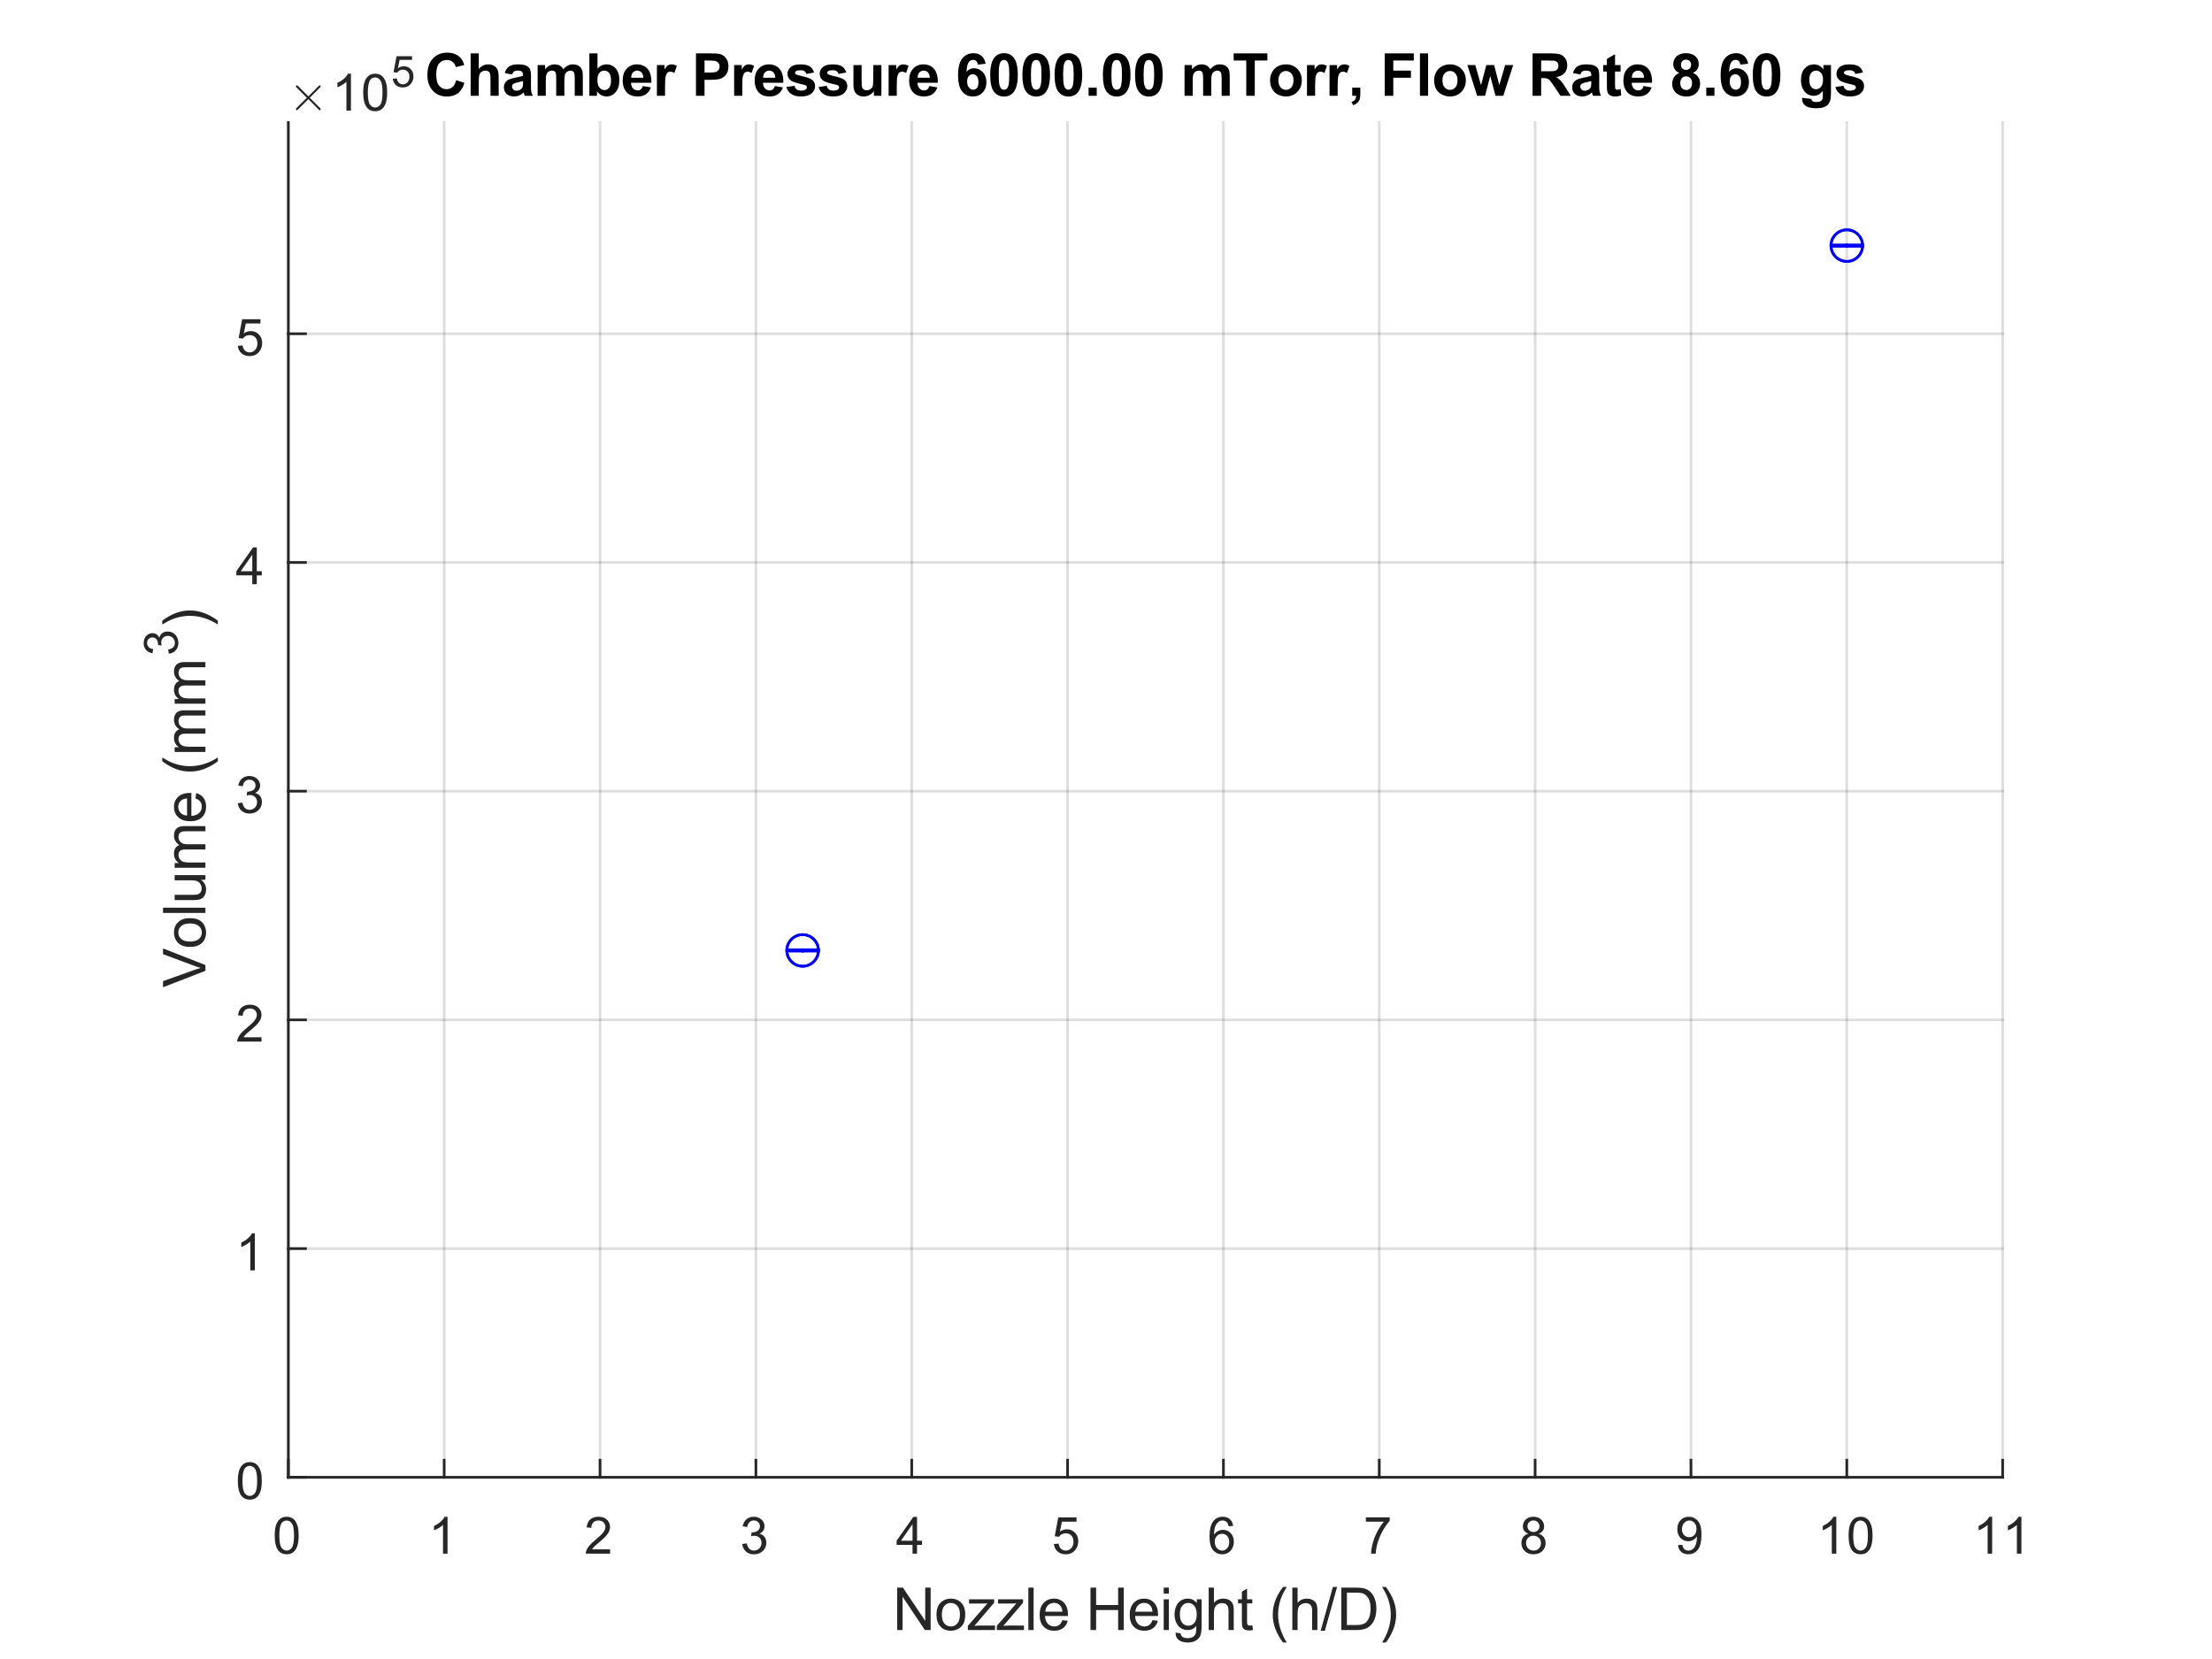 <?xml version="1.0"?>
<!DOCTYPE svg PUBLIC '-//W3C//DTD SVG 1.0//EN'
          'http://www.w3.org/TR/2001/REC-SVG-20010904/DTD/svg10.dtd'>
<svg xmlns:xlink="http://www.w3.org/1999/xlink" style="fill-opacity:1; color-rendering:auto; color-interpolation:auto; text-rendering:auto; stroke:black; stroke-linecap:square; stroke-miterlimit:10; shape-rendering:auto; stroke-opacity:1; fill:black; stroke-dasharray:none; font-weight:normal; stroke-width:1; font-family:'Dialog'; font-style:normal; stroke-linejoin:miter; font-size:12px; stroke-dashoffset:0; image-rendering:auto;" width="560" height="420" xmlns="http://www.w3.org/2000/svg"
><rect width="100%" height="100%" fill="#808080" stroke="none"/><!--Generated by the Batik Graphics2D SVG Generator--><defs id="genericDefs"
  /><g
  ><defs id="defs1"
    ><clipPath clipPathUnits="userSpaceOnUse" id="clipPath1"
      ><path d="M0 0 L560 0 L560 420 L0 420 L0 0 Z"
      /></clipPath
    ></defs
    ><g style="fill:white; stroke:white;"
    ><rect x="0" y="0" width="560" style="clip-path:url(#clipPath1); stroke:none;" height="420"
    /></g
    ><g style="fill:white; text-rendering:optimizeSpeed; color-rendering:optimizeSpeed; image-rendering:optimizeSpeed; shape-rendering:crispEdges; stroke:white; color-interpolation:sRGB;"
    ><rect x="0" width="560" height="420" y="0" style="stroke:none;"
      /><path style="stroke:none;" d="M73 374 L507 374 L507 31 L73 31 Z"
    /></g
    ><g style="stroke-linecap:butt; fill-opacity:0.149; fill:rgb(38,38,38); text-rendering:geometricPrecision; image-rendering:optimizeQuality; color-rendering:optimizeQuality; stroke-linejoin:round; stroke:rgb(38,38,38); color-interpolation:linearRGB; stroke-width:0.667; stroke-opacity:0.149;"
    ><line y2="31" style="fill:none;" x1="73" x2="73" y1="374"
      /><line y2="31" style="fill:none;" x1="112.454" x2="112.454" y1="374"
      /><line y2="31" style="fill:none;" x1="151.909" x2="151.909" y1="374"
      /><line y2="31" style="fill:none;" x1="191.364" x2="191.364" y1="374"
      /><line y2="31" style="fill:none;" x1="230.818" x2="230.818" y1="374"
      /><line y2="31" style="fill:none;" x1="270.273" x2="270.273" y1="374"
      /><line y2="31" style="fill:none;" x1="309.727" x2="309.727" y1="374"
      /><line y2="31" style="fill:none;" x1="349.182" x2="349.182" y1="374"
      /><line y2="31" style="fill:none;" x1="388.636" x2="388.636" y1="374"
      /><line y2="31" style="fill:none;" x1="428.091" x2="428.091" y1="374"
      /><line y2="31" style="fill:none;" x1="467.545" x2="467.545" y1="374"
      /><line y2="31" style="fill:none;" x1="507" x2="507" y1="374"
      /><line y2="374" style="fill:none;" x1="507" x2="73" y1="374"
      /><line y2="316.098" style="fill:none;" x1="507" x2="73" y1="316.098"
      /><line y2="258.196" style="fill:none;" x1="507" x2="73" y1="258.196"
      /><line y2="200.295" style="fill:none;" x1="507" x2="73" y1="200.295"
      /><line y2="142.393" style="fill:none;" x1="507" x2="73" y1="142.393"
      /><line y2="84.491" style="fill:none;" x1="507" x2="73" y1="84.491"
      /><line x1="73" x2="507" y1="374" style="stroke-linecap:square; fill-opacity:1; fill:none; stroke-opacity:1;" y2="374"
      /><line x1="73" x2="73" y1="374" style="stroke-linecap:square; fill-opacity:1; fill:none; stroke-opacity:1;" y2="369.66"
      /><line x1="112.454" x2="112.454" y1="374" style="stroke-linecap:square; fill-opacity:1; fill:none; stroke-opacity:1;" y2="369.66"
      /><line x1="151.909" x2="151.909" y1="374" style="stroke-linecap:square; fill-opacity:1; fill:none; stroke-opacity:1;" y2="369.66"
      /><line x1="191.364" x2="191.364" y1="374" style="stroke-linecap:square; fill-opacity:1; fill:none; stroke-opacity:1;" y2="369.66"
      /><line x1="230.818" x2="230.818" y1="374" style="stroke-linecap:square; fill-opacity:1; fill:none; stroke-opacity:1;" y2="369.66"
      /><line x1="270.273" x2="270.273" y1="374" style="stroke-linecap:square; fill-opacity:1; fill:none; stroke-opacity:1;" y2="369.66"
      /><line x1="309.727" x2="309.727" y1="374" style="stroke-linecap:square; fill-opacity:1; fill:none; stroke-opacity:1;" y2="369.66"
      /><line x1="349.182" x2="349.182" y1="374" style="stroke-linecap:square; fill-opacity:1; fill:none; stroke-opacity:1;" y2="369.66"
      /><line x1="388.636" x2="388.636" y1="374" style="stroke-linecap:square; fill-opacity:1; fill:none; stroke-opacity:1;" y2="369.66"
      /><line x1="428.091" x2="428.091" y1="374" style="stroke-linecap:square; fill-opacity:1; fill:none; stroke-opacity:1;" y2="369.66"
      /><line x1="467.545" x2="467.545" y1="374" style="stroke-linecap:square; fill-opacity:1; fill:none; stroke-opacity:1;" y2="369.66"
      /><line x1="507" x2="507" y1="374" style="stroke-linecap:square; fill-opacity:1; fill:none; stroke-opacity:1;" y2="369.66"
    /></g
    ><g transform="translate(73,379.333)" style="font-size:13.333px; fill:rgb(38,38,38); text-rendering:geometricPrecision; image-rendering:optimizeQuality; color-rendering:optimizeQuality; font-family:'SansSerif'; stroke:rgb(38,38,38); color-interpolation:linearRGB;"
    ><path style="stroke:none;" d="M-3.453 9.406 Q-3.453 7.766 -3.117 6.758 Q-2.781 5.75 -2.109 5.203 Q-1.438 4.656 -0.422 4.656 Q0.328 4.656 0.891 4.961 Q1.453 5.266 1.82 5.828 Q2.188 6.391 2.398 7.211 Q2.609 8.031 2.609 9.406 Q2.609 11.047 2.273 12.055 Q1.938 13.062 1.266 13.609 Q0.594 14.156 -0.422 14.156 Q-1.766 14.156 -2.547 13.188 Q-3.453 12.031 -3.453 9.406 ZM-2.281 9.406 Q-2.281 11.703 -1.75 12.461 Q-1.219 13.219 -0.422 13.219 Q0.359 13.219 0.898 12.461 Q1.438 11.703 1.438 9.406 Q1.438 7.109 0.898 6.359 Q0.359 5.609 -0.438 5.609 Q-1.219 5.609 -1.703 6.266 Q-2.281 7.125 -2.281 9.406 Z"
    /></g
    ><g transform="translate(112.454,379.333)" style="font-size:13.333px; fill:rgb(38,38,38); text-rendering:geometricPrecision; image-rendering:optimizeQuality; color-rendering:optimizeQuality; font-family:'SansSerif'; stroke:rgb(38,38,38); color-interpolation:linearRGB;"
    ><path style="stroke:none;" d="M0.844 14 L-0.297 14 L-0.297 6.719 Q-0.719 7.109 -1.383 7.508 Q-2.047 7.906 -2.578 8.094 L-2.578 6.984 Q-1.625 6.547 -0.906 5.906 Q-0.188 5.266 0.109 4.656 L0.844 4.656 L0.844 14 Z"
    /></g
    ><g transform="translate(151.909,379.333)" style="font-size:13.333px; fill:rgb(38,38,38); text-rendering:geometricPrecision; image-rendering:optimizeQuality; color-rendering:optimizeQuality; font-family:'SansSerif'; stroke:rgb(38,38,38); color-interpolation:linearRGB;"
    ><path style="stroke:none;" d="M2.547 12.906 L2.547 14 L-3.609 14 Q-3.625 13.594 -3.469 13.203 Q-3.234 12.578 -2.719 11.969 Q-2.203 11.359 -1.219 10.562 Q0.297 9.312 0.828 8.586 Q1.359 7.859 1.359 7.219 Q1.359 6.531 0.875 6.07 Q0.391 5.609 -0.391 5.609 Q-1.219 5.609 -1.711 6.102 Q-2.203 6.594 -2.219 7.469 L-3.391 7.344 Q-3.266 6.031 -2.484 5.344 Q-1.703 4.656 -0.375 4.656 Q0.969 4.656 1.75 5.398 Q2.531 6.141 2.531 7.234 Q2.531 7.797 2.305 8.336 Q2.078 8.875 1.547 9.477 Q1.016 10.078 -0.219 11.109 Q-1.25 11.969 -1.539 12.281 Q-1.828 12.594 -2.016 12.906 L2.547 12.906 Z"
    /></g
    ><g transform="translate(191.364,379.333)" style="font-size:13.333px; fill:rgb(38,38,38); text-rendering:geometricPrecision; image-rendering:optimizeQuality; color-rendering:optimizeQuality; font-family:'SansSerif'; stroke:rgb(38,38,38); color-interpolation:linearRGB;"
    ><path style="stroke:none;" d="M-3.453 11.547 L-2.312 11.391 Q-2.109 12.359 -1.641 12.789 Q-1.172 13.219 -0.484 13.219 Q0.312 13.219 0.867 12.664 Q1.422 12.109 1.422 11.281 Q1.422 10.484 0.914 9.977 Q0.406 9.469 -0.391 9.469 Q-0.719 9.469 -1.203 9.594 L-1.078 8.594 Q-0.953 8.609 -0.891 8.609 Q-0.156 8.609 0.43 8.227 Q1.016 7.844 1.016 7.047 Q1.016 6.422 0.586 6.008 Q0.156 5.594 -0.516 5.594 Q-1.188 5.594 -1.625 6.016 Q-2.062 6.438 -2.203 7.266 L-3.344 7.062 Q-3.125 5.922 -2.383 5.289 Q-1.641 4.656 -0.547 4.656 Q0.219 4.656 0.859 4.984 Q1.5 5.312 1.844 5.875 Q2.188 6.438 2.188 7.078 Q2.188 7.672 1.859 8.172 Q1.531 8.672 0.906 8.953 Q1.719 9.156 2.18 9.75 Q2.641 10.344 2.641 11.25 Q2.641 12.469 1.75 13.32 Q0.859 14.172 -0.5 14.172 Q-1.719 14.172 -2.531 13.438 Q-3.344 12.703 -3.453 11.547 Z"
    /></g
    ><g transform="translate(230.818,379.333)" style="font-size:13.333px; fill:rgb(38,38,38); text-rendering:geometricPrecision; image-rendering:optimizeQuality; color-rendering:optimizeQuality; font-family:'SansSerif'; stroke:rgb(38,38,38); color-interpolation:linearRGB;"
    ><path style="stroke:none;" d="M0.203 14 L0.203 11.766 L-3.828 11.766 L-3.828 10.719 L0.406 4.688 L1.344 4.688 L1.344 10.719 L2.609 10.719 L2.609 11.766 L1.344 11.766 L1.344 14 L0.203 14 ZM0.203 10.719 L0.203 6.531 L-2.719 10.719 L0.203 10.719 Z"
    /></g
    ><g transform="translate(270.273,379.333)" style="font-size:13.333px; fill:rgb(38,38,38); text-rendering:geometricPrecision; image-rendering:optimizeQuality; color-rendering:optimizeQuality; font-family:'SansSerif'; stroke:rgb(38,38,38); color-interpolation:linearRGB;"
    ><path style="stroke:none;" d="M-3.453 11.562 L-2.266 11.453 Q-2.125 12.344 -1.641 12.781 Q-1.156 13.219 -0.469 13.219 Q0.359 13.219 0.93 12.594 Q1.5 11.969 1.5 10.953 Q1.5 9.969 0.953 9.406 Q0.406 8.844 -0.484 8.844 Q-1.047 8.844 -1.492 9.094 Q-1.938 9.344 -2.188 9.734 L-3.25 9.594 L-2.359 4.828 L2.266 4.828 L2.266 5.906 L-1.438 5.906 L-1.938 8.406 Q-1.109 7.828 -0.188 7.828 Q1.031 7.828 1.867 8.672 Q2.703 9.516 2.703 10.844 Q2.703 12.109 1.969 13.031 Q1.078 14.156 -0.469 14.156 Q-1.734 14.156 -2.539 13.445 Q-3.344 12.734 -3.453 11.562 Z"
    /></g
    ><g transform="translate(309.727,379.333)" style="font-size:13.333px; fill:rgb(38,38,38); text-rendering:geometricPrecision; image-rendering:optimizeQuality; color-rendering:optimizeQuality; font-family:'SansSerif'; stroke:rgb(38,38,38); color-interpolation:linearRGB;"
    ><path style="stroke:none;" d="M2.469 6.969 L1.328 7.062 Q1.188 6.391 0.906 6.078 Q0.438 5.594 -0.234 5.594 Q-0.781 5.594 -1.203 5.906 Q-1.734 6.297 -2.047 7.047 Q-2.359 7.797 -2.375 9.203 Q-1.969 8.578 -1.367 8.273 Q-0.766 7.969 -0.109 7.969 Q1.031 7.969 1.836 8.805 Q2.641 9.641 2.641 10.984 Q2.641 11.859 2.258 12.609 Q1.875 13.359 1.219 13.758 Q0.562 14.156 -0.281 14.156 Q-1.703 14.156 -2.609 13.109 Q-3.516 12.062 -3.516 9.641 Q-3.516 6.953 -2.516 5.719 Q-1.641 4.656 -0.172 4.656 Q0.922 4.656 1.625 5.273 Q2.328 5.891 2.469 6.969 ZM-2.203 10.984 Q-2.203 11.578 -1.953 12.117 Q-1.703 12.656 -1.25 12.938 Q-0.797 13.219 -0.297 13.219 Q0.422 13.219 0.945 12.633 Q1.469 12.047 1.469 11.047 Q1.469 10.078 0.953 9.523 Q0.438 8.969 -0.344 8.969 Q-1.125 8.969 -1.664 9.523 Q-2.203 10.078 -2.203 10.984 Z"
    /></g
    ><g transform="translate(349.182,379.333)" style="font-size:13.333px; fill:rgb(38,38,38); text-rendering:geometricPrecision; image-rendering:optimizeQuality; color-rendering:optimizeQuality; font-family:'SansSerif'; stroke:rgb(38,38,38); color-interpolation:linearRGB;"
    ><path style="stroke:none;" d="M-3.391 5.906 L-3.391 4.812 L2.641 4.812 L2.641 5.703 Q1.75 6.656 0.875 8.219 Q0 9.781 -0.469 11.438 Q-0.812 12.609 -0.906 14 L-2.078 14 Q-2.062 12.906 -1.648 11.352 Q-1.234 9.797 -0.469 8.352 Q0.297 6.906 1.172 5.906 L-3.391 5.906 Z"
    /></g
    ><g transform="translate(388.636,379.333)" style="font-size:13.333px; fill:rgb(38,38,38); text-rendering:geometricPrecision; image-rendering:optimizeQuality; color-rendering:optimizeQuality; font-family:'SansSerif'; stroke:rgb(38,38,38); color-interpolation:linearRGB;"
    ><path style="stroke:none;" d="M-1.703 8.953 Q-2.406 8.688 -2.75 8.211 Q-3.094 7.734 -3.094 7.062 Q-3.094 6.047 -2.367 5.352 Q-1.641 4.656 -0.422 4.656 Q0.797 4.656 1.539 5.367 Q2.281 6.078 2.281 7.094 Q2.281 7.734 1.938 8.211 Q1.594 8.688 0.906 8.953 Q1.766 9.234 2.211 9.859 Q2.656 10.484 2.656 11.344 Q2.656 12.531 1.812 13.344 Q0.969 14.156 -0.406 14.156 Q-1.781 14.156 -2.625 13.344 Q-3.469 12.531 -3.469 11.312 Q-3.469 10.406 -3.008 9.789 Q-2.547 9.172 -1.703 8.953 ZM-1.938 7.016 Q-1.938 7.672 -1.508 8.094 Q-1.078 8.516 -0.406 8.516 Q0.266 8.516 0.688 8.102 Q1.109 7.688 1.109 7.078 Q1.109 6.453 0.672 6.023 Q0.234 5.594 -0.406 5.594 Q-1.062 5.594 -1.5 6.016 Q-1.938 6.438 -1.938 7.016 ZM-2.297 11.312 Q-2.297 11.797 -2.062 12.258 Q-1.828 12.719 -1.375 12.969 Q-0.922 13.219 -0.391 13.219 Q0.422 13.219 0.953 12.695 Q1.484 12.172 1.484 11.359 Q1.484 10.531 0.938 9.992 Q0.391 9.453 -0.438 9.453 Q-1.234 9.453 -1.766 9.984 Q-2.297 10.516 -2.297 11.312 Z"
    /></g
    ><g transform="translate(428.091,379.333)" style="font-size:13.333px; fill:rgb(38,38,38); text-rendering:geometricPrecision; image-rendering:optimizeQuality; color-rendering:optimizeQuality; font-family:'SansSerif'; stroke:rgb(38,38,38); color-interpolation:linearRGB;"
    ><path style="stroke:none;" d="M-3.281 11.844 L-2.188 11.75 Q-2.047 12.516 -1.656 12.867 Q-1.266 13.219 -0.641 13.219 Q-0.125 13.219 0.273 12.977 Q0.672 12.734 0.93 12.336 Q1.188 11.938 1.352 11.25 Q1.516 10.562 1.516 9.844 Q1.516 9.766 1.516 9.625 Q1.172 10.172 0.578 10.508 Q-0.016 10.844 -0.703 10.844 Q-1.859 10.844 -2.656 10.008 Q-3.453 9.172 -3.453 7.797 Q-3.453 6.375 -2.625 5.516 Q-1.797 4.656 -0.531 4.656 Q0.375 4.656 1.125 5.148 Q1.875 5.641 2.266 6.539 Q2.656 7.438 2.656 9.156 Q2.656 10.938 2.273 11.992 Q1.891 13.047 1.125 13.602 Q0.359 14.156 -0.672 14.156 Q-1.766 14.156 -2.461 13.555 Q-3.156 12.953 -3.281 11.844 ZM1.391 7.734 Q1.391 6.75 0.867 6.18 Q0.344 5.609 -0.391 5.609 Q-1.156 5.609 -1.719 6.227 Q-2.281 6.844 -2.281 7.844 Q-2.281 8.719 -1.75 9.273 Q-1.219 9.828 -0.422 9.828 Q0.375 9.828 0.883 9.273 Q1.391 8.719 1.391 7.734 Z"
    /></g
    ><g transform="translate(467.545,379.333)" style="font-size:13.333px; fill:rgb(38,38,38); text-rendering:geometricPrecision; image-rendering:optimizeQuality; color-rendering:optimizeQuality; font-family:'SansSerif'; stroke:rgb(38,38,38); color-interpolation:linearRGB;"
    ><path style="stroke:none;" d="M-2.656 14 L-3.797 14 L-3.797 6.719 Q-4.219 7.109 -4.883 7.508 Q-5.547 7.906 -6.078 8.094 L-6.078 6.984 Q-5.125 6.547 -4.406 5.906 Q-3.688 5.266 -3.391 4.656 L-2.656 4.656 L-2.656 14 ZM0.451 9.406 Q0.451 7.766 0.787 6.758 Q1.123 5.75 1.794 5.203 Q2.466 4.656 3.482 4.656 Q4.232 4.656 4.794 4.961 Q5.357 5.266 5.724 5.828 Q6.091 6.391 6.302 7.211 Q6.513 8.031 6.513 9.406 Q6.513 11.047 6.177 12.055 Q5.841 13.062 5.169 13.609 Q4.497 14.156 3.482 14.156 Q2.138 14.156 1.357 13.188 Q0.451 12.031 0.451 9.406 ZM1.623 9.406 Q1.623 11.703 2.154 12.461 Q2.685 13.219 3.482 13.219 Q4.263 13.219 4.802 12.461 Q5.341 11.703 5.341 9.406 Q5.341 7.109 4.802 6.359 Q4.263 5.609 3.466 5.609 Q2.685 5.609 2.201 6.266 Q1.623 7.125 1.623 9.406 Z"
    /></g
    ><g transform="translate(507,379.333)" style="font-size:13.333px; fill:rgb(38,38,38); text-rendering:geometricPrecision; image-rendering:optimizeQuality; color-rendering:optimizeQuality; font-family:'SansSerif'; stroke:rgb(38,38,38); color-interpolation:linearRGB;"
    ><path style="stroke:none;" d="M-2.656 14 L-3.797 14 L-3.797 6.719 Q-4.219 7.109 -4.883 7.508 Q-5.547 7.906 -6.078 8.094 L-6.078 6.984 Q-5.125 6.547 -4.406 5.906 Q-3.688 5.266 -3.391 4.656 L-2.656 4.656 L-2.656 14 ZM4.747 14 L3.607 14 L3.607 6.719 Q3.185 7.109 2.521 7.508 Q1.857 7.906 1.326 8.094 L1.326 6.984 Q2.279 6.547 2.998 5.906 Q3.716 5.266 4.013 4.656 L4.747 4.656 L4.747 14 Z"
    /></g
    ><g transform="translate(290,397.667)" style="font-size:14.667px; fill:rgb(38,38,38); text-rendering:geometricPrecision; image-rendering:optimizeQuality; color-rendering:optimizeQuality; font-family:'SansSerif'; stroke:rgb(38,38,38); color-interpolation:linearRGB;"
    ><path style="stroke:none;" d="M-62.859 15 L-62.859 4.266 L-61.406 4.266 L-55.766 12.688 L-55.766 4.266 L-54.391 4.266 L-54.391 15 L-55.859 15 L-61.5 6.562 L-61.5 15 L-62.859 15 ZM-52.916 11.109 Q-52.916 8.953 -51.713 7.906 Q-50.713 7.047 -49.275 7.047 Q-47.666 7.047 -46.65 8.094 Q-45.635 9.141 -45.635 11 Q-45.635 12.5 -46.08 13.359 Q-46.525 14.219 -47.392 14.695 Q-48.26 15.172 -49.275 15.172 Q-50.9 15.172 -51.908 14.125 Q-52.916 13.078 -52.916 11.109 ZM-51.556 11.109 Q-51.556 12.609 -50.908 13.352 Q-50.26 14.094 -49.275 14.094 Q-48.291 14.094 -47.635 13.344 Q-46.978 12.594 -46.978 11.062 Q-46.978 9.625 -47.635 8.883 Q-48.291 8.141 -49.275 8.141 Q-50.26 8.141 -50.908 8.875 Q-51.556 9.609 -51.556 11.109 ZM-44.968 15 L-44.968 13.938 L-40.015 8.25 Q-40.858 8.297 -41.515 8.297 L-44.671 8.297 L-44.671 7.219 L-38.327 7.219 L-38.327 8.094 L-42.53 13.031 L-43.343 13.938 Q-42.452 13.859 -41.687 13.859 L-38.093 13.859 L-38.093 15 L-44.968 15 ZM-37.64 15 L-37.64 13.938 L-32.687 8.25 Q-33.53 8.297 -34.187 8.297 L-37.343 8.297 L-37.343 7.219 L-30.999 7.219 L-30.999 8.094 L-35.202 13.031 L-36.015 13.938 Q-35.124 13.859 -34.358 13.859 L-30.765 13.859 L-30.765 15 L-37.64 15 ZM-29.655 15 L-29.655 4.266 L-28.327 4.266 L-28.327 15 L-29.655 15 ZM-21.04 12.5 L-19.68 12.656 Q-19.993 13.859 -20.868 14.516 Q-21.743 15.172 -23.102 15.172 Q-24.805 15.172 -25.805 14.125 Q-26.805 13.078 -26.805 11.172 Q-26.805 9.219 -25.79 8.133 Q-24.774 7.047 -23.165 7.047 Q-21.602 7.047 -20.618 8.109 Q-19.634 9.172 -19.634 11.094 Q-19.634 11.219 -19.634 11.453 L-25.446 11.453 Q-25.368 12.734 -24.719 13.414 Q-24.071 14.094 -23.087 14.094 Q-22.368 14.094 -21.852 13.711 Q-21.337 13.328 -21.04 12.5 ZM-25.368 10.359 L-21.024 10.359 Q-21.118 9.375 -21.524 8.891 Q-22.149 8.125 -23.149 8.125 Q-24.071 8.125 -24.688 8.734 Q-25.305 9.344 -25.368 10.359 ZM-13.926 15 L-13.926 4.266 L-12.504 4.266 L-12.504 8.672 L-6.926 8.672 L-6.926 4.266 L-5.504 4.266 L-5.504 15 L-6.926 15 L-6.926 9.938 L-12.504 9.938 L-12.504 15 L-13.926 15 ZM1.768 12.5 L3.127 12.656 Q2.814 13.859 1.94 14.516 Q1.065 15.172 -0.295 15.172 Q-1.998 15.172 -2.998 14.125 Q-3.998 13.078 -3.998 11.172 Q-3.998 9.219 -2.982 8.133 Q-1.967 7.047 -0.357 7.047 Q1.205 7.047 2.189 8.109 Q3.174 9.172 3.174 11.094 Q3.174 11.219 3.174 11.453 L-2.639 11.453 Q-2.561 12.734 -1.912 13.414 Q-1.264 14.094 -0.279 14.094 Q0.44 14.094 0.955 13.711 Q1.471 13.328 1.768 12.5 ZM-2.561 10.359 L1.783 10.359 Q1.69 9.375 1.283 8.891 Q0.658 8.125 -0.342 8.125 Q-1.264 8.125 -1.881 8.734 Q-2.498 9.344 -2.561 10.359 ZM4.606 5.781 L4.606 4.266 L5.919 4.266 L5.919 5.781 L4.606 5.781 ZM4.606 15 L4.606 7.219 L5.919 7.219 L5.919 15 L4.606 15 ZM7.612 15.641 L8.894 15.828 Q8.972 16.422 9.331 16.703 Q9.831 17.062 10.675 17.062 Q11.597 17.062 12.097 16.695 Q12.597 16.328 12.769 15.672 Q12.862 15.266 12.862 13.984 Q12.003 15 10.706 15 Q9.097 15 8.222 13.844 Q7.347 12.688 7.347 11.062 Q7.347 9.953 7.753 9.016 Q8.159 8.078 8.917 7.562 Q9.675 7.047 10.722 7.047 Q12.097 7.047 12.987 8.156 L12.987 7.219 L14.206 7.219 L14.206 13.938 Q14.206 15.766 13.831 16.523 Q13.456 17.281 12.659 17.719 Q11.862 18.156 10.691 18.156 Q9.3 18.156 8.441 17.531 Q7.581 16.906 7.612 15.641 ZM8.706 10.969 Q8.706 12.5 9.308 13.203 Q9.909 13.906 10.831 13.906 Q11.737 13.906 12.355 13.211 Q12.972 12.516 12.972 11.016 Q12.972 9.594 12.339 8.867 Q11.706 8.141 10.816 8.141 Q9.925 8.141 9.316 8.852 Q8.706 9.562 8.706 10.969 ZM15.998 15 L15.998 4.266 L17.326 4.266 L17.326 8.109 Q18.248 7.047 19.654 7.047 Q20.514 7.047 21.154 7.391 Q21.795 7.734 22.068 8.328 Q22.342 8.922 22.342 10.078 L22.342 15 L21.014 15 L21.014 10.078 Q21.014 9.078 20.592 8.633 Q20.17 8.188 19.373 8.188 Q18.795 8.188 18.279 8.484 Q17.764 8.781 17.545 9.305 Q17.326 9.828 17.326 10.75 L17.326 15 L15.998 15 ZM27.04 13.828 L27.227 14.984 Q26.665 15.109 26.227 15.109 Q25.508 15.109 25.11 14.875 Q24.712 14.641 24.555 14.273 Q24.399 13.906 24.399 12.719 L24.399 8.25 L23.43 8.25 L23.43 7.219 L24.399 7.219 L24.399 5.297 L25.712 4.5 L25.712 7.219 L27.04 7.219 L27.04 8.25 L25.712 8.25 L25.712 12.797 Q25.712 13.359 25.782 13.523 Q25.852 13.688 26.008 13.781 Q26.165 13.875 26.446 13.875 Q26.68 13.875 27.04 13.828 ZM34.824 18.156 Q33.73 16.781 32.973 14.938 Q32.215 13.094 32.215 11.109 Q32.215 9.375 32.777 7.766 Q33.434 5.922 34.824 4.078 L35.762 4.078 Q34.871 5.609 34.59 6.25 Q34.137 7.266 33.887 8.359 Q33.574 9.734 33.574 11.125 Q33.574 14.641 35.762 18.156 L34.824 18.156 ZM37.174 15 L37.174 4.266 L38.502 4.266 L38.502 8.109 Q39.424 7.047 40.83 7.047 Q41.689 7.047 42.33 7.391 Q42.971 7.734 43.244 8.328 Q43.517 8.922 43.517 10.078 L43.517 15 L42.189 15 L42.189 10.078 Q42.189 9.078 41.767 8.633 Q41.346 8.188 40.549 8.188 Q39.971 8.188 39.455 8.484 Q38.939 8.781 38.721 9.305 Q38.502 9.828 38.502 10.75 L38.502 15 L37.174 15 ZM44.34 15.188 L47.45 4.078 L48.512 4.078 L45.403 15.188 L44.34 15.188 ZM49.569 15 L49.569 4.266 L53.272 4.266 Q54.522 4.266 55.178 4.422 Q56.1 4.625 56.756 5.188 Q57.6 5.906 58.022 7.023 Q58.444 8.141 58.444 9.578 Q58.444 10.797 58.162 11.742 Q57.881 12.688 57.428 13.305 Q56.975 13.922 56.444 14.281 Q55.912 14.641 55.162 14.82 Q54.412 15 53.444 15 L49.569 15 ZM50.99 13.734 L53.287 13.734 Q54.35 13.734 54.951 13.539 Q55.553 13.344 55.912 12.984 Q56.412 12.469 56.694 11.617 Q56.975 10.766 56.975 9.547 Q56.975 7.859 56.428 6.961 Q55.881 6.062 55.084 5.75 Q54.506 5.531 53.24 5.531 L50.99 5.531 L50.99 13.734 ZM60.856 18.156 L59.903 18.156 Q62.09 14.641 62.09 11.125 Q62.09 9.734 61.778 8.391 Q61.528 7.281 61.09 6.281 Q60.793 5.625 59.903 4.078 L60.856 4.078 Q62.231 5.922 62.887 7.766 Q63.45 9.375 63.45 11.109 Q63.45 13.094 62.692 14.938 Q61.934 16.781 60.856 18.156 Z"
    /></g
    ><g style="fill:rgb(38,38,38); text-rendering:geometricPrecision; image-rendering:optimizeQuality; color-rendering:optimizeQuality; stroke-linejoin:round; stroke:rgb(38,38,38); color-interpolation:linearRGB; stroke-width:0.667;"
    ><line y2="31" style="fill:none;" x1="73" x2="73" y1="374"
      /><line y2="374" style="fill:none;" x1="73" x2="77.34" y1="374"
      /><line y2="316.098" style="fill:none;" x1="73" x2="77.34" y1="316.098"
      /><line y2="258.196" style="fill:none;" x1="73" x2="77.34" y1="258.196"
      /><line y2="200.295" style="fill:none;" x1="73" x2="77.34" y1="200.295"
      /><line y2="142.393" style="fill:none;" x1="73" x2="77.34" y1="142.393"
      /><line y2="84.491" style="fill:none;" x1="73" x2="77.34" y1="84.491"
    /></g
    ><g transform="translate(67.667,374)" style="font-size:13.333px; fill:rgb(38,38,38); text-rendering:geometricPrecision; image-rendering:optimizeQuality; color-rendering:optimizeQuality; font-family:'SansSerif'; stroke:rgb(38,38,38); color-interpolation:linearRGB;"
    ><path style="stroke:none;" d="M-7.453 0.906 Q-7.453 -0.734 -7.117 -1.742 Q-6.781 -2.75 -6.109 -3.297 Q-5.438 -3.844 -4.422 -3.844 Q-3.672 -3.844 -3.109 -3.539 Q-2.547 -3.234 -2.18 -2.672 Q-1.812 -2.109 -1.602 -1.289 Q-1.391 -0.469 -1.391 0.906 Q-1.391 2.547 -1.727 3.555 Q-2.062 4.562 -2.734 5.109 Q-3.406 5.656 -4.422 5.656 Q-5.766 5.656 -6.547 4.688 Q-7.453 3.531 -7.453 0.906 ZM-6.281 0.906 Q-6.281 3.203 -5.75 3.961 Q-5.219 4.719 -4.422 4.719 Q-3.641 4.719 -3.102 3.961 Q-2.562 3.203 -2.562 0.906 Q-2.562 -1.391 -3.102 -2.141 Q-3.641 -2.891 -4.438 -2.891 Q-5.219 -2.891 -5.703 -2.234 Q-6.281 -1.375 -6.281 0.906 Z"
    /></g
    ><g transform="translate(67.667,316.098)" style="font-size:13.333px; fill:rgb(38,38,38); text-rendering:geometricPrecision; image-rendering:optimizeQuality; color-rendering:optimizeQuality; font-family:'SansSerif'; stroke:rgb(38,38,38); color-interpolation:linearRGB;"
    ><path style="stroke:none;" d="M-3.156 5.5 L-4.297 5.5 L-4.297 -1.781 Q-4.719 -1.391 -5.383 -0.992 Q-6.047 -0.594 -6.578 -0.406 L-6.578 -1.516 Q-5.625 -1.953 -4.906 -2.594 Q-4.188 -3.234 -3.891 -3.844 L-3.156 -3.844 L-3.156 5.5 Z"
    /></g
    ><g transform="translate(67.667,258.196)" style="font-size:13.333px; fill:rgb(38,38,38); text-rendering:geometricPrecision; image-rendering:optimizeQuality; color-rendering:optimizeQuality; font-family:'SansSerif'; stroke:rgb(38,38,38); color-interpolation:linearRGB;"
    ><path style="stroke:none;" d="M-1.453 4.406 L-1.453 5.5 L-7.609 5.5 Q-7.625 5.094 -7.469 4.703 Q-7.234 4.078 -6.719 3.469 Q-6.203 2.859 -5.219 2.062 Q-3.703 0.812 -3.172 0.086 Q-2.641 -0.641 -2.641 -1.281 Q-2.641 -1.969 -3.125 -2.43 Q-3.609 -2.891 -4.391 -2.891 Q-5.219 -2.891 -5.711 -2.398 Q-6.203 -1.906 -6.219 -1.031 L-7.391 -1.156 Q-7.266 -2.469 -6.484 -3.156 Q-5.703 -3.844 -4.375 -3.844 Q-3.031 -3.844 -2.25 -3.102 Q-1.469 -2.359 -1.469 -1.266 Q-1.469 -0.703 -1.695 -0.164 Q-1.922 0.375 -2.453 0.977 Q-2.984 1.578 -4.219 2.609 Q-5.25 3.469 -5.539 3.781 Q-5.828 4.094 -6.016 4.406 L-1.453 4.406 Z"
    /></g
    ><g transform="translate(67.667,200.295)" style="font-size:13.333px; fill:rgb(38,38,38); text-rendering:geometricPrecision; image-rendering:optimizeQuality; color-rendering:optimizeQuality; font-family:'SansSerif'; stroke:rgb(38,38,38); color-interpolation:linearRGB;"
    ><path style="stroke:none;" d="M-7.453 3.047 L-6.312 2.891 Q-6.109 3.859 -5.641 4.289 Q-5.172 4.719 -4.484 4.719 Q-3.688 4.719 -3.133 4.164 Q-2.578 3.609 -2.578 2.781 Q-2.578 1.984 -3.086 1.477 Q-3.594 0.969 -4.391 0.969 Q-4.719 0.969 -5.203 1.094 L-5.078 0.094 Q-4.953 0.109 -4.891 0.109 Q-4.156 0.109 -3.57 -0.273 Q-2.984 -0.656 -2.984 -1.453 Q-2.984 -2.078 -3.414 -2.492 Q-3.844 -2.906 -4.516 -2.906 Q-5.188 -2.906 -5.625 -2.484 Q-6.062 -2.062 -6.203 -1.234 L-7.344 -1.438 Q-7.125 -2.578 -6.383 -3.211 Q-5.641 -3.844 -4.547 -3.844 Q-3.781 -3.844 -3.141 -3.516 Q-2.5 -3.188 -2.156 -2.625 Q-1.812 -2.062 -1.812 -1.422 Q-1.812 -0.828 -2.141 -0.328 Q-2.469 0.172 -3.094 0.453 Q-2.281 0.656 -1.82 1.25 Q-1.359 1.844 -1.359 2.75 Q-1.359 3.969 -2.25 4.82 Q-3.141 5.672 -4.5 5.672 Q-5.719 5.672 -6.531 4.938 Q-7.344 4.203 -7.453 3.047 Z"
    /></g
    ><g transform="translate(67.667,142.393)" style="font-size:13.333px; fill:rgb(38,38,38); text-rendering:geometricPrecision; image-rendering:optimizeQuality; color-rendering:optimizeQuality; font-family:'SansSerif'; stroke:rgb(38,38,38); color-interpolation:linearRGB;"
    ><path style="stroke:none;" d="M-3.797 5.5 L-3.797 3.266 L-7.828 3.266 L-7.828 2.219 L-3.594 -3.812 L-2.656 -3.812 L-2.656 2.219 L-1.391 2.219 L-1.391 3.266 L-2.656 3.266 L-2.656 5.5 L-3.797 5.5 ZM-3.797 2.219 L-3.797 -1.969 L-6.719 2.219 L-3.797 2.219 Z"
    /></g
    ><g transform="translate(67.667,84.491)" style="font-size:13.333px; fill:rgb(38,38,38); text-rendering:geometricPrecision; image-rendering:optimizeQuality; color-rendering:optimizeQuality; font-family:'SansSerif'; stroke:rgb(38,38,38); color-interpolation:linearRGB;"
    ><path style="stroke:none;" d="M-7.453 3.062 L-6.266 2.953 Q-6.125 3.844 -5.641 4.281 Q-5.156 4.719 -4.469 4.719 Q-3.641 4.719 -3.07 4.094 Q-2.5 3.469 -2.5 2.453 Q-2.5 1.469 -3.047 0.906 Q-3.594 0.344 -4.484 0.344 Q-5.047 0.344 -5.492 0.594 Q-5.938 0.844 -6.188 1.234 L-7.25 1.094 L-6.359 -3.672 L-1.734 -3.672 L-1.734 -2.594 L-5.438 -2.594 L-5.938 -0.094 Q-5.109 -0.672 -4.188 -0.672 Q-2.969 -0.672 -2.133 0.172 Q-1.297 1.016 -1.297 2.344 Q-1.297 3.609 -2.031 4.531 Q-2.922 5.656 -4.469 5.656 Q-5.734 5.656 -6.539 4.945 Q-7.344 4.234 -7.453 3.062 Z"
    /></g
    ><g transform="translate(52,250) rotate(-90)" style="font-size:14.667px; fill:rgb(38,38,38); text-rendering:geometricPrecision; image-rendering:optimizeQuality; color-rendering:optimizeQuality; font-family:'SansSerif'; stroke:rgb(38,38,38); color-interpolation:linearRGB;"
    ><path style="stroke:none;" d="M4.219 0 L0.062 -10.734 L1.609 -10.734 L4.391 -2.938 Q4.734 -2 4.953 -1.172 Q5.203 -2.062 5.531 -2.938 L8.438 -10.734 L9.891 -10.734 L5.688 0 L4.219 0 ZM10.276 -3.891 Q10.276 -6.047 11.479 -7.094 Q12.479 -7.953 13.916 -7.953 Q15.526 -7.953 16.541 -6.906 Q17.557 -5.859 17.557 -4 Q17.557 -2.5 17.111 -1.641 Q16.666 -0.781 15.799 -0.305 Q14.932 0.172 13.916 0.172 Q12.291 0.172 11.283 -0.875 Q10.276 -1.922 10.276 -3.891 ZM11.635 -3.891 Q11.635 -2.391 12.283 -1.648 Q12.932 -0.906 13.916 -0.906 Q14.901 -0.906 15.557 -1.656 Q16.213 -2.406 16.213 -3.938 Q16.213 -5.375 15.557 -6.117 Q14.901 -6.859 13.916 -6.859 Q12.932 -6.859 12.283 -6.125 Q11.635 -5.391 11.635 -3.891 ZM18.88 0 L18.88 -10.734 L20.208 -10.734 L20.208 0 L18.88 0 ZM27.277 0 L27.277 -1.141 Q26.355 0.172 24.808 0.172 Q24.12 0.172 23.519 -0.094 Q22.917 -0.359 22.628 -0.758 Q22.339 -1.156 22.23 -1.734 Q22.136 -2.109 22.136 -2.953 L22.136 -7.781 L23.464 -7.781 L23.464 -3.469 Q23.464 -2.438 23.542 -2.078 Q23.667 -1.547 24.066 -1.25 Q24.464 -0.953 25.058 -0.953 Q25.652 -0.953 26.175 -1.258 Q26.698 -1.562 26.917 -2.086 Q27.136 -2.609 27.136 -3.609 L27.136 -7.781 L28.448 -7.781 L28.448 0 L27.277 0 ZM30.318 0 L30.318 -7.781 L31.506 -7.781 L31.506 -6.688 Q31.865 -7.266 32.475 -7.609 Q33.084 -7.953 33.865 -7.953 Q34.725 -7.953 35.279 -7.594 Q35.834 -7.234 36.053 -6.594 Q36.975 -7.953 38.459 -7.953 Q39.615 -7.953 40.24 -7.312 Q40.865 -6.672 40.865 -5.344 L40.865 0 L39.553 0 L39.553 -4.906 Q39.553 -5.688 39.428 -6.039 Q39.303 -6.391 38.959 -6.602 Q38.615 -6.812 38.162 -6.812 Q37.35 -6.812 36.803 -6.266 Q36.256 -5.719 36.256 -4.516 L36.256 0 L34.943 0 L34.943 -5.047 Q34.943 -5.938 34.623 -6.375 Q34.303 -6.812 33.568 -6.812 Q33.006 -6.812 32.537 -6.516 Q32.068 -6.219 31.857 -5.656 Q31.646 -5.094 31.646 -4.031 L31.646 0 L30.318 0 ZM47.855 -2.5 L49.215 -2.344 Q48.902 -1.141 48.027 -0.484 Q47.152 0.172 45.793 0.172 Q44.09 0.172 43.09 -0.875 Q42.09 -1.922 42.09 -3.828 Q42.09 -5.781 43.105 -6.867 Q44.121 -7.953 45.73 -7.953 Q47.293 -7.953 48.277 -6.891 Q49.261 -5.828 49.261 -3.906 Q49.261 -3.781 49.261 -3.547 L43.449 -3.547 Q43.527 -2.266 44.176 -1.586 Q44.824 -0.906 45.808 -0.906 Q46.527 -0.906 47.043 -1.289 Q47.558 -1.672 47.855 -2.5 ZM43.527 -4.641 L47.871 -4.641 Q47.777 -5.625 47.371 -6.109 Q46.746 -6.875 45.746 -6.875 Q44.824 -6.875 44.207 -6.266 Q43.59 -5.656 43.527 -4.641 ZM57.281 3.156 Q56.188 1.781 55.43 -0.062 Q54.672 -1.906 54.672 -3.891 Q54.672 -5.625 55.235 -7.234 Q55.891 -9.078 57.281 -10.922 L58.219 -10.922 Q57.328 -9.391 57.047 -8.75 Q56.594 -7.734 56.344 -6.641 Q56.031 -5.266 56.031 -3.875 Q56.031 -0.359 58.219 3.156 L57.281 3.156 ZM59.631 0 L59.631 -7.781 L60.818 -7.781 L60.818 -6.688 Q61.178 -7.266 61.787 -7.609 Q62.397 -7.953 63.178 -7.953 Q64.037 -7.953 64.592 -7.594 Q65.147 -7.234 65.365 -6.594 Q66.287 -7.953 67.772 -7.953 Q68.928 -7.953 69.553 -7.312 Q70.178 -6.672 70.178 -5.344 L70.178 0 L68.865 0 L68.865 -4.906 Q68.865 -5.688 68.74 -6.039 Q68.615 -6.391 68.272 -6.602 Q67.928 -6.812 67.475 -6.812 Q66.662 -6.812 66.115 -6.266 Q65.568 -5.719 65.568 -4.516 L65.568 0 L64.256 0 L64.256 -5.047 Q64.256 -5.938 63.935 -6.375 Q63.615 -6.812 62.881 -6.812 Q62.318 -6.812 61.85 -6.516 Q61.381 -6.219 61.17 -5.656 Q60.959 -5.094 60.959 -4.031 L60.959 0 L59.631 0 ZM71.84 0 L71.84 -7.781 L73.027 -7.781 L73.027 -6.688 Q73.386 -7.266 73.996 -7.609 Q74.605 -7.953 75.386 -7.953 Q76.246 -7.953 76.801 -7.594 Q77.355 -7.234 77.574 -6.594 Q78.496 -7.953 79.98 -7.953 Q81.136 -7.953 81.761 -7.312 Q82.386 -6.672 82.386 -5.344 L82.386 0 L81.074 0 L81.074 -4.906 Q81.074 -5.688 80.949 -6.039 Q80.824 -6.391 80.48 -6.602 Q80.136 -6.812 79.683 -6.812 Q78.871 -6.812 78.324 -6.266 Q77.777 -5.719 77.777 -4.516 L77.777 0 L76.465 0 L76.465 -5.047 Q76.465 -5.938 76.144 -6.375 Q75.824 -6.812 75.09 -6.812 Q74.527 -6.812 74.058 -6.516 Q73.59 -6.219 73.379 -5.656 Q73.168 -5.094 73.168 -4.031 L73.168 0 L71.84 0 Z"
    /></g
    ><g transform="translate(45,166) rotate(-90)" style="font-size:11.733px; fill:rgb(38,38,38); text-rendering:geometricPrecision; image-rendering:optimizeQuality; color-rendering:optimizeQuality; font-family:'SansSerif'; stroke:rgb(38,38,38); color-interpolation:linearRGB;"
    ><path style="stroke:none;" d="M0.5 -2.266 L1.562 -2.406 Q1.734 -1.516 2.172 -1.117 Q2.609 -0.719 3.234 -0.719 Q3.984 -0.719 4.5 -1.234 Q5.016 -1.75 5.016 -2.516 Q5.016 -3.234 4.539 -3.711 Q4.062 -4.188 3.328 -4.188 Q3.031 -4.188 2.578 -4.062 L2.703 -5 Q2.812 -4.984 2.875 -4.984 Q3.547 -4.984 4.086 -5.336 Q4.625 -5.688 4.625 -6.422 Q4.625 -7 4.234 -7.383 Q3.844 -7.766 3.219 -7.766 Q2.609 -7.766 2.195 -7.375 Q1.781 -6.984 1.672 -6.219 L0.609 -6.406 Q0.797 -7.453 1.484 -8.039 Q2.172 -8.625 3.188 -8.625 Q3.891 -8.625 4.484 -8.32 Q5.078 -8.016 5.391 -7.5 Q5.703 -6.984 5.703 -6.391 Q5.703 -5.844 5.406 -5.383 Q5.109 -4.922 4.531 -4.656 Q5.281 -4.484 5.703 -3.93 Q6.125 -3.375 6.125 -2.531 Q6.125 -1.406 5.305 -0.625 Q4.484 0.156 3.234 0.156 Q2.109 0.156 1.359 -0.523 Q0.609 -1.203 0.5 -2.266 Z"
    /></g
    ><g transform="translate(52,159) rotate(-90)" style="font-size:14.667px; fill:rgb(38,38,38); text-rendering:geometricPrecision; image-rendering:optimizeQuality; color-rendering:optimizeQuality; font-family:'SansSerif'; stroke:rgb(38,38,38); color-interpolation:linearRGB;"
    ><path style="stroke:none;" d="M1.859 3.156 L0.906 3.156 Q3.094 -0.359 3.094 -3.875 Q3.094 -5.266 2.781 -6.609 Q2.531 -7.719 2.094 -8.719 Q1.797 -9.375 0.906 -10.922 L1.859 -10.922 Q3.234 -9.078 3.891 -7.234 Q4.453 -5.625 4.453 -3.891 Q4.453 -1.906 3.695 -0.062 Q2.938 1.781 1.859 3.156 Z"
    /></g
    ><g transform="translate(73,28)" style="font-size:13.333px; fill:rgb(38,38,38); text-rendering:geometricPrecision; image-rendering:optimizeQuality; color-rendering:optimizeQuality; font-family:'mwb_cmsy10'; stroke:rgb(38,38,38); color-interpolation:linearRGB;"
    ><path style="stroke:none;" d="M1.906 -0.375 Q1.906 -0.469 1.969 -0.562 L4.672 -3.25 L1.969 -5.953 Q1.906 -6.016 1.906 -6.125 Q1.906 -6.219 1.984 -6.305 Q2.062 -6.391 2.172 -6.391 Q2.266 -6.391 2.375 -6.297 L5.062 -3.609 L7.734 -6.297 Q7.844 -6.391 7.922 -6.391 Q8.031 -6.391 8.109 -6.312 Q8.188 -6.234 8.188 -6.125 Q8.188 -6.016 8.125 -5.953 L5.422 -3.25 L8.125 -0.562 Q8.188 -0.469 8.188 -0.375 Q8.188 -0.266 8.109 -0.188 Q8.031 -0.109 7.922 -0.109 Q7.828 -0.109 7.734 -0.203 L5.062 -2.891 L2.375 -0.203 Q2.266 -0.109 2.172 -0.109 Q2.062 -0.109 1.984 -0.195 Q1.906 -0.281 1.906 -0.375 Z"
    /></g
    ><g transform="translate(84,28)" style="font-size:13.333px; fill:rgb(38,38,38); text-rendering:geometricPrecision; image-rendering:optimizeQuality; color-rendering:optimizeQuality; font-family:'SansSerif'; stroke:rgb(38,38,38); color-interpolation:linearRGB;"
    ><path style="stroke:none;" d="M4.844 0 L3.703 0 L3.703 -7.281 Q3.281 -6.891 2.617 -6.492 Q1.953 -6.094 1.422 -5.906 L1.422 -7.016 Q2.375 -7.453 3.094 -8.094 Q3.812 -8.734 4.109 -9.344 L4.844 -9.344 L4.844 0 ZM7.951 -4.594 Q7.951 -6.234 8.287 -7.242 Q8.623 -8.25 9.294 -8.797 Q9.966 -9.344 10.982 -9.344 Q11.732 -9.344 12.294 -9.039 Q12.857 -8.734 13.224 -8.172 Q13.591 -7.609 13.802 -6.789 Q14.013 -5.969 14.013 -4.594 Q14.013 -2.953 13.677 -1.945 Q13.341 -0.938 12.669 -0.391 Q11.998 0.156 10.982 0.156 Q9.638 0.156 8.857 -0.812 Q7.951 -1.969 7.951 -4.594 ZM9.123 -4.594 Q9.123 -2.297 9.654 -1.539 Q10.185 -0.781 10.982 -0.781 Q11.763 -0.781 12.302 -1.539 Q12.841 -2.297 12.841 -4.594 Q12.841 -6.891 12.302 -7.641 Q11.763 -8.391 10.966 -8.391 Q10.185 -8.391 9.701 -7.734 Q9.123 -6.875 9.123 -4.594 Z"
    /></g
    ><g transform="translate(99,22)" style="font-size:10.667px; fill:rgb(38,38,38); text-rendering:geometricPrecision; image-rendering:optimizeQuality; color-rendering:optimizeQuality; font-family:'SansSerif'; stroke:rgb(38,38,38); color-interpolation:linearRGB;"
    ><path style="stroke:none;" d="M0.453 -2.062 L1.469 -2.156 Q1.578 -1.406 1.992 -1.031 Q2.406 -0.656 2.984 -0.656 Q3.688 -0.656 4.172 -1.188 Q4.656 -1.719 4.656 -2.578 Q4.656 -3.406 4.188 -3.883 Q3.719 -4.359 2.969 -4.359 Q2.5 -4.359 2.125 -4.148 Q1.75 -3.938 1.531 -3.609 L0.625 -3.719 L1.391 -7.766 L5.312 -7.766 L5.312 -6.844 L2.172 -6.844 L1.734 -4.734 Q2.453 -5.219 3.234 -5.219 Q4.266 -5.219 4.969 -4.508 Q5.672 -3.797 5.672 -2.672 Q5.672 -1.594 5.047 -0.828 Q4.297 0.141 2.984 0.141 Q1.906 0.141 1.227 -0.461 Q0.547 -1.062 0.453 -2.062 Z"
    /></g
    ><g transform="translate(290,28.25)" style="font-size:14.667px; text-rendering:geometricPrecision; image-rendering:optimizeQuality; color-rendering:optimizeQuality; font-family:'SansSerif'; color-interpolation:linearRGB; font-weight:bold;"
    ><path style="stroke:none;" d="M-174.531 -7.953 L-172.438 -7.281 Q-172.922 -5.531 -174.047 -4.672 Q-175.172 -3.812 -176.891 -3.812 Q-179.031 -3.812 -180.414 -5.273 Q-181.797 -6.734 -181.797 -9.281 Q-181.797 -11.953 -180.406 -13.438 Q-179.016 -14.922 -176.766 -14.922 Q-174.797 -14.922 -173.562 -13.75 Q-172.828 -13.062 -172.469 -11.781 L-174.609 -11.266 Q-174.797 -12.094 -175.406 -12.578 Q-176.016 -13.062 -176.875 -13.062 Q-178.062 -13.062 -178.812 -12.211 Q-179.562 -11.359 -179.562 -9.438 Q-179.562 -7.406 -178.828 -6.539 Q-178.094 -5.672 -176.922 -5.672 Q-176.047 -5.672 -175.43 -6.219 Q-174.812 -6.766 -174.531 -7.953 ZM-168.791 -14.734 L-168.791 -10.797 Q-167.791 -11.953 -166.4 -11.953 Q-165.697 -11.953 -165.127 -11.688 Q-164.556 -11.422 -164.267 -11.016 Q-163.978 -10.609 -163.869 -10.109 Q-163.76 -9.609 -163.76 -8.562 L-163.76 -4 L-165.822 -4 L-165.822 -8.109 Q-165.822 -9.328 -165.939 -9.656 Q-166.056 -9.984 -166.353 -10.18 Q-166.65 -10.375 -167.103 -10.375 Q-167.603 -10.375 -168.01 -10.125 Q-168.416 -9.875 -168.603 -9.375 Q-168.791 -8.875 -168.791 -7.891 L-168.791 -4 L-170.853 -4 L-170.853 -14.734 L-168.791 -14.734 ZM-160.354 -9.406 L-162.213 -9.75 Q-161.901 -10.875 -161.135 -11.414 Q-160.369 -11.953 -158.854 -11.953 Q-157.463 -11.953 -156.791 -11.625 Q-156.119 -11.297 -155.846 -10.797 Q-155.572 -10.297 -155.572 -8.953 L-155.588 -6.562 Q-155.588 -5.531 -155.494 -5.047 Q-155.401 -4.562 -155.119 -4 L-157.166 -4 Q-157.244 -4.203 -157.354 -4.609 Q-157.416 -4.797 -157.432 -4.844 Q-157.963 -4.344 -158.565 -4.086 Q-159.166 -3.828 -159.838 -3.828 Q-161.041 -3.828 -161.737 -4.477 Q-162.432 -5.125 -162.432 -6.125 Q-162.432 -6.781 -162.112 -7.297 Q-161.791 -7.812 -161.229 -8.086 Q-160.666 -8.359 -159.588 -8.578 Q-158.151 -8.844 -157.588 -9.078 L-157.588 -9.281 Q-157.588 -9.875 -157.885 -10.125 Q-158.182 -10.375 -158.994 -10.375 Q-159.541 -10.375 -159.846 -10.164 Q-160.151 -9.953 -160.354 -9.406 ZM-157.588 -7.734 Q-157.994 -7.609 -158.846 -7.422 Q-159.697 -7.234 -159.963 -7.062 Q-160.369 -6.781 -160.369 -6.344 Q-160.369 -5.906 -160.049 -5.594 Q-159.729 -5.281 -159.229 -5.281 Q-158.666 -5.281 -158.166 -5.641 Q-157.791 -5.922 -157.682 -6.328 Q-157.588 -6.578 -157.588 -7.328 L-157.588 -7.734 ZM-153.89 -11.781 L-152 -11.781 L-152 -10.719 Q-150.968 -11.953 -149.562 -11.953 Q-148.828 -11.953 -148.273 -11.648 Q-147.718 -11.344 -147.375 -10.719 Q-146.859 -11.344 -146.265 -11.648 Q-145.671 -11.953 -145 -11.953 Q-144.14 -11.953 -143.546 -11.609 Q-142.953 -11.266 -142.656 -10.578 Q-142.453 -10.094 -142.453 -8.969 L-142.453 -4 L-144.5 -4 L-144.5 -8.453 Q-144.5 -9.609 -144.718 -9.938 Q-145 -10.375 -145.593 -10.375 Q-146.031 -10.375 -146.414 -10.117 Q-146.796 -9.859 -146.96 -9.344 Q-147.125 -8.828 -147.125 -7.734 L-147.125 -4 L-149.187 -4 L-149.187 -8.266 Q-149.187 -9.391 -149.296 -9.727 Q-149.406 -10.062 -149.64 -10.219 Q-149.875 -10.375 -150.265 -10.375 Q-150.734 -10.375 -151.117 -10.117 Q-151.5 -9.859 -151.664 -9.383 Q-151.828 -8.906 -151.828 -7.781 L-151.828 -4 L-153.89 -4 L-153.89 -11.781 ZM-140.796 -4 L-140.796 -14.734 L-138.733 -14.734 L-138.733 -10.875 Q-137.78 -11.953 -136.483 -11.953 Q-135.061 -11.953 -134.132 -10.922 Q-133.202 -9.891 -133.202 -7.969 Q-133.202 -5.984 -134.147 -4.906 Q-135.093 -3.828 -136.452 -3.828 Q-137.108 -3.828 -137.757 -4.156 Q-138.405 -4.484 -138.874 -5.141 L-138.874 -4 L-140.796 -4 ZM-138.749 -8.062 Q-138.749 -6.844 -138.374 -6.266 Q-137.827 -5.453 -136.952 -5.453 Q-136.265 -5.453 -135.788 -6.031 Q-135.311 -6.609 -135.311 -7.875 Q-135.311 -9.203 -135.788 -9.789 Q-136.265 -10.375 -137.03 -10.375 Q-137.765 -10.375 -138.257 -9.805 Q-138.749 -9.234 -138.749 -8.062 ZM-127.249 -6.469 L-125.203 -6.125 Q-125.593 -5 -126.445 -4.414 Q-127.296 -3.828 -128.578 -3.828 Q-130.609 -3.828 -131.578 -5.156 Q-132.359 -6.219 -132.359 -7.828 Q-132.359 -9.766 -131.343 -10.859 Q-130.328 -11.953 -128.781 -11.953 Q-127.046 -11.953 -126.046 -10.805 Q-125.046 -9.656 -125.093 -7.297 L-130.25 -7.297 Q-130.218 -6.375 -129.742 -5.867 Q-129.265 -5.359 -128.562 -5.359 Q-128.078 -5.359 -127.749 -5.625 Q-127.421 -5.891 -127.249 -6.469 ZM-127.124 -8.562 Q-127.156 -9.453 -127.593 -9.914 Q-128.031 -10.375 -128.656 -10.375 Q-129.328 -10.375 -129.781 -9.891 Q-130.218 -9.391 -130.203 -8.562 L-127.124 -8.562 ZM-121.63 -4 L-123.692 -4 L-123.692 -11.781 L-121.77 -11.781 L-121.77 -10.672 Q-121.286 -11.453 -120.895 -11.703 Q-120.505 -11.953 -120.005 -11.953 Q-119.302 -11.953 -118.645 -11.562 L-119.286 -9.766 Q-119.802 -10.109 -120.255 -10.109 Q-120.692 -10.109 -120.989 -9.867 Q-121.286 -9.625 -121.458 -9.008 Q-121.63 -8.391 -121.63 -6.406 L-121.63 -4 ZM-113.807 -4 L-113.807 -14.734 L-110.323 -14.734 Q-108.354 -14.734 -107.745 -14.578 Q-106.823 -14.328 -106.206 -13.523 Q-105.588 -12.719 -105.588 -11.438 Q-105.588 -10.453 -105.948 -9.773 Q-106.307 -9.094 -106.854 -8.711 Q-107.401 -8.328 -107.979 -8.203 Q-108.76 -8.047 -110.229 -8.047 L-111.635 -8.047 L-111.635 -4 L-113.807 -4 ZM-111.635 -12.922 L-111.635 -9.875 L-110.448 -9.875 Q-109.166 -9.875 -108.737 -10.047 Q-108.307 -10.219 -108.065 -10.57 Q-107.823 -10.922 -107.823 -11.406 Q-107.823 -11.984 -108.166 -12.367 Q-108.51 -12.75 -109.041 -12.844 Q-109.416 -12.922 -110.588 -12.922 L-111.635 -12.922 ZM-102.078 -4 L-104.141 -4 L-104.141 -11.781 L-102.219 -11.781 L-102.219 -10.672 Q-101.735 -11.453 -101.344 -11.703 Q-100.953 -11.953 -100.453 -11.953 Q-99.75 -11.953 -99.094 -11.562 L-99.735 -9.766 Q-100.25 -10.109 -100.703 -10.109 Q-101.141 -10.109 -101.438 -9.867 Q-101.735 -9.625 -101.907 -9.008 Q-102.078 -8.391 -102.078 -6.406 L-102.078 -4 ZM-93.844 -6.469 L-91.797 -6.125 Q-92.187 -5 -93.039 -4.414 Q-93.89 -3.828 -95.172 -3.828 Q-97.203 -3.828 -98.172 -5.156 Q-98.953 -6.219 -98.953 -7.828 Q-98.953 -9.766 -97.937 -10.859 Q-96.922 -11.953 -95.375 -11.953 Q-93.64 -11.953 -92.64 -10.805 Q-91.64 -9.656 -91.687 -7.297 L-96.844 -7.297 Q-96.812 -6.375 -96.336 -5.867 Q-95.859 -5.359 -95.156 -5.359 Q-94.672 -5.359 -94.344 -5.625 Q-94.015 -5.891 -93.844 -6.469 ZM-93.719 -8.562 Q-93.75 -9.453 -94.187 -9.914 Q-94.625 -10.375 -95.25 -10.375 Q-95.922 -10.375 -96.375 -9.891 Q-96.812 -9.391 -96.797 -8.562 L-93.719 -8.562 ZM-90.911 -6.219 L-88.849 -6.531 Q-88.724 -5.938 -88.317 -5.625 Q-87.911 -5.312 -87.192 -5.312 Q-86.396 -5.312 -85.989 -5.609 Q-85.724 -5.812 -85.724 -6.156 Q-85.724 -6.391 -85.864 -6.547 Q-86.021 -6.688 -86.552 -6.812 Q-89.036 -7.359 -89.708 -7.812 Q-90.63 -8.453 -90.63 -9.562 Q-90.63 -10.578 -89.833 -11.266 Q-89.036 -11.953 -87.364 -11.953 Q-85.755 -11.953 -84.981 -11.438 Q-84.208 -10.922 -83.911 -9.891 L-85.864 -9.531 Q-85.989 -9.984 -86.333 -10.227 Q-86.677 -10.469 -87.317 -10.469 Q-88.13 -10.469 -88.489 -10.25 Q-88.724 -10.094 -88.724 -9.828 Q-88.724 -9.609 -88.521 -9.453 Q-88.239 -9.25 -86.591 -8.875 Q-84.942 -8.5 -84.302 -7.969 Q-83.646 -7.406 -83.646 -6.438 Q-83.646 -5.359 -84.544 -4.594 Q-85.442 -3.828 -87.192 -3.828 Q-88.786 -3.828 -89.708 -4.469 Q-90.63 -5.109 -90.911 -6.219 ZM-82.76 -6.219 L-80.698 -6.531 Q-80.573 -5.938 -80.166 -5.625 Q-79.76 -5.312 -79.041 -5.312 Q-78.245 -5.312 -77.838 -5.609 Q-77.573 -5.812 -77.573 -6.156 Q-77.573 -6.391 -77.713 -6.547 Q-77.87 -6.688 -78.401 -6.812 Q-80.885 -7.359 -81.557 -7.812 Q-82.479 -8.453 -82.479 -9.562 Q-82.479 -10.578 -81.682 -11.266 Q-80.885 -11.953 -79.213 -11.953 Q-77.604 -11.953 -76.83 -11.438 Q-76.057 -10.922 -75.76 -9.891 L-77.713 -9.531 Q-77.838 -9.984 -78.182 -10.227 Q-78.526 -10.469 -79.166 -10.469 Q-79.979 -10.469 -80.338 -10.25 Q-80.573 -10.094 -80.573 -9.828 Q-80.573 -9.609 -80.37 -9.453 Q-80.088 -9.25 -78.44 -8.875 Q-76.791 -8.5 -76.151 -7.969 Q-75.495 -7.406 -75.495 -6.438 Q-75.495 -5.359 -76.393 -4.594 Q-77.291 -3.828 -79.041 -3.828 Q-80.635 -3.828 -81.557 -4.469 Q-82.479 -5.109 -82.76 -6.219 ZM-68.765 -4 L-68.765 -5.172 Q-69.203 -4.547 -69.89 -4.188 Q-70.578 -3.828 -71.343 -3.828 Q-72.14 -3.828 -72.757 -4.172 Q-73.375 -4.516 -73.656 -5.141 Q-73.937 -5.766 -73.937 -6.859 L-73.937 -11.781 L-71.875 -11.781 L-71.875 -8.203 Q-71.875 -6.562 -71.765 -6.195 Q-71.656 -5.828 -71.351 -5.609 Q-71.046 -5.391 -70.593 -5.391 Q-70.062 -5.391 -69.64 -5.68 Q-69.218 -5.969 -69.07 -6.398 Q-68.921 -6.828 -68.921 -8.5 L-68.921 -11.781 L-66.859 -11.781 L-66.859 -4 L-68.765 -4 ZM-62.969 -4 L-65.031 -4 L-65.031 -11.781 L-63.109 -11.781 L-63.109 -10.672 Q-62.625 -11.453 -62.234 -11.703 Q-61.844 -11.953 -61.344 -11.953 Q-60.641 -11.953 -59.984 -11.562 L-60.625 -9.766 Q-61.141 -10.109 -61.594 -10.109 Q-62.031 -10.109 -62.328 -9.867 Q-62.625 -9.625 -62.797 -9.008 Q-62.969 -8.391 -62.969 -6.406 L-62.969 -4 ZM-54.734 -6.469 L-52.687 -6.125 Q-53.078 -5 -53.929 -4.414 Q-54.781 -3.828 -56.062 -3.828 Q-58.093 -3.828 -59.062 -5.156 Q-59.843 -6.219 -59.843 -7.828 Q-59.843 -9.766 -58.828 -10.859 Q-57.812 -11.953 -56.265 -11.953 Q-54.531 -11.953 -53.531 -10.805 Q-52.531 -9.656 -52.578 -7.297 L-57.734 -7.297 Q-57.703 -6.375 -57.226 -5.867 Q-56.75 -5.359 -56.047 -5.359 Q-55.562 -5.359 -55.234 -5.625 Q-54.906 -5.891 -54.734 -6.469 ZM-54.609 -8.562 Q-54.64 -9.453 -55.078 -9.914 Q-55.515 -10.375 -56.14 -10.375 Q-56.812 -10.375 -57.265 -9.891 Q-57.703 -9.391 -57.687 -8.562 L-54.609 -8.562 ZM-40.48 -12.109 L-42.464 -11.891 Q-42.542 -12.5 -42.855 -12.797 Q-43.167 -13.094 -43.651 -13.094 Q-44.308 -13.094 -44.753 -12.508 Q-45.198 -11.922 -45.323 -10.062 Q-44.558 -10.969 -43.401 -10.969 Q-42.12 -10.969 -41.198 -9.992 Q-40.276 -9.016 -40.276 -7.453 Q-40.276 -5.812 -41.245 -4.812 Q-42.214 -3.812 -43.73 -3.812 Q-45.355 -3.812 -46.401 -5.078 Q-47.448 -6.344 -47.448 -9.219 Q-47.448 -12.172 -46.362 -13.477 Q-45.276 -14.781 -43.526 -14.781 Q-42.308 -14.781 -41.503 -14.094 Q-40.698 -13.406 -40.48 -12.109 ZM-45.151 -7.625 Q-45.151 -6.609 -44.683 -6.07 Q-44.214 -5.531 -43.636 -5.531 Q-43.058 -5.531 -42.675 -5.977 Q-42.292 -6.422 -42.292 -7.438 Q-42.292 -8.484 -42.706 -8.969 Q-43.12 -9.453 -43.73 -9.453 Q-44.323 -9.453 -44.737 -8.992 Q-45.151 -8.531 -45.151 -7.625 ZM-35.828 -14.781 Q-34.266 -14.781 -33.375 -13.672 Q-32.328 -12.344 -32.328 -9.297 Q-32.328 -6.25 -33.391 -4.922 Q-34.266 -3.812 -35.828 -3.812 Q-37.391 -3.812 -38.352 -5.023 Q-39.313 -6.234 -39.313 -9.312 Q-39.313 -12.344 -38.25 -13.688 Q-37.375 -14.781 -35.828 -14.781 ZM-35.828 -13.078 Q-36.188 -13.078 -36.485 -12.836 Q-36.782 -12.594 -36.938 -11.984 Q-37.157 -11.188 -37.157 -9.297 Q-37.157 -7.406 -36.961 -6.703 Q-36.766 -6 -36.477 -5.766 Q-36.188 -5.531 -35.828 -5.531 Q-35.453 -5.531 -35.157 -5.766 Q-34.86 -6 -34.703 -6.609 Q-34.485 -7.406 -34.485 -9.297 Q-34.485 -11.188 -34.68 -11.891 Q-34.875 -12.594 -35.164 -12.836 Q-35.453 -13.078 -35.828 -13.078 ZM-27.677 -14.781 Q-26.115 -14.781 -25.224 -13.672 Q-24.177 -12.344 -24.177 -9.297 Q-24.177 -6.25 -25.24 -4.922 Q-26.115 -3.812 -27.677 -3.812 Q-29.24 -3.812 -30.201 -5.023 Q-31.162 -6.234 -31.162 -9.312 Q-31.162 -12.344 -30.099 -13.688 Q-29.224 -14.781 -27.677 -14.781 ZM-27.677 -13.078 Q-28.037 -13.078 -28.334 -12.836 Q-28.631 -12.594 -28.787 -11.984 Q-29.006 -11.188 -29.006 -9.297 Q-29.006 -7.406 -28.81 -6.703 Q-28.615 -6 -28.326 -5.766 Q-28.037 -5.531 -27.677 -5.531 Q-27.302 -5.531 -27.006 -5.766 Q-26.709 -6 -26.552 -6.609 Q-26.334 -7.406 -26.334 -9.297 Q-26.334 -11.188 -26.529 -11.891 Q-26.724 -12.594 -27.013 -12.836 Q-27.302 -13.078 -27.677 -13.078 ZM-19.526 -14.781 Q-17.964 -14.781 -17.073 -13.672 Q-16.026 -12.344 -16.026 -9.297 Q-16.026 -6.25 -17.089 -4.922 Q-17.964 -3.812 -19.526 -3.812 Q-21.089 -3.812 -22.05 -5.023 Q-23.011 -6.234 -23.011 -9.312 Q-23.011 -12.344 -21.948 -13.688 Q-21.073 -14.781 -19.526 -14.781 ZM-19.526 -13.078 Q-19.886 -13.078 -20.183 -12.836 Q-20.479 -12.594 -20.636 -11.984 Q-20.854 -11.188 -20.854 -9.297 Q-20.854 -7.406 -20.659 -6.703 Q-20.464 -6 -20.175 -5.766 Q-19.886 -5.531 -19.526 -5.531 Q-19.151 -5.531 -18.854 -5.766 Q-18.558 -6 -18.401 -6.609 Q-18.183 -7.406 -18.183 -9.297 Q-18.183 -11.188 -18.378 -11.891 Q-18.573 -12.594 -18.862 -12.836 Q-19.151 -13.078 -19.526 -13.078 ZM-14.406 -4 L-14.406 -6.062 L-12.344 -6.062 L-12.344 -4 L-14.406 -4 ZM-7.303 -14.781 Q-5.741 -14.781 -4.85 -13.672 Q-3.803 -12.344 -3.803 -9.297 Q-3.803 -6.25 -4.866 -4.922 Q-5.741 -3.812 -7.303 -3.812 Q-8.866 -3.812 -9.827 -5.023 Q-10.788 -6.234 -10.788 -9.312 Q-10.788 -12.344 -9.725 -13.688 Q-8.85 -14.781 -7.303 -14.781 ZM-7.303 -13.078 Q-7.663 -13.078 -7.96 -12.836 Q-8.256 -12.594 -8.413 -11.984 Q-8.631 -11.188 -8.631 -9.297 Q-8.631 -7.406 -8.436 -6.703 Q-8.241 -6 -7.952 -5.766 Q-7.663 -5.531 -7.303 -5.531 Q-6.928 -5.531 -6.631 -5.766 Q-6.335 -6 -6.178 -6.609 Q-5.96 -7.406 -5.96 -9.297 Q-5.96 -11.188 -6.155 -11.891 Q-6.35 -12.594 -6.639 -12.836 Q-6.928 -13.078 -7.303 -13.078 ZM0.848 -14.781 Q2.41 -14.781 3.301 -13.672 Q4.348 -12.344 4.348 -9.297 Q4.348 -6.25 3.285 -4.922 Q2.41 -3.812 0.848 -3.812 Q-0.715 -3.812 -1.676 -5.023 Q-2.636 -6.234 -2.636 -9.312 Q-2.636 -12.344 -1.574 -13.688 Q-0.699 -14.781 0.848 -14.781 ZM0.848 -13.078 Q0.488 -13.078 0.192 -12.836 Q-0.105 -12.594 -0.262 -11.984 Q-0.48 -11.188 -0.48 -9.297 Q-0.48 -7.406 -0.285 -6.703 Q-0.09 -6 0.199 -5.766 Q0.488 -5.531 0.848 -5.531 Q1.223 -5.531 1.52 -5.766 Q1.817 -6 1.973 -6.609 Q2.192 -7.406 2.192 -9.297 Q2.192 -11.188 1.996 -11.891 Q1.801 -12.594 1.512 -12.836 Q1.223 -13.078 0.848 -13.078 ZM9.883 -11.781 L11.774 -11.781 L11.774 -10.719 Q12.805 -11.953 14.212 -11.953 Q14.946 -11.953 15.501 -11.648 Q16.055 -11.344 16.399 -10.719 Q16.915 -11.344 17.509 -11.648 Q18.102 -11.953 18.774 -11.953 Q19.634 -11.953 20.227 -11.609 Q20.821 -11.266 21.118 -10.578 Q21.321 -10.094 21.321 -8.969 L21.321 -4 L19.274 -4 L19.274 -8.453 Q19.274 -9.609 19.055 -9.938 Q18.774 -10.375 18.18 -10.375 Q17.743 -10.375 17.36 -10.117 Q16.977 -9.859 16.813 -9.344 Q16.649 -8.828 16.649 -7.734 L16.649 -4 L14.587 -4 L14.587 -8.266 Q14.587 -9.391 14.477 -9.727 Q14.368 -10.062 14.133 -10.219 Q13.899 -10.375 13.508 -10.375 Q13.04 -10.375 12.657 -10.117 Q12.274 -9.859 12.11 -9.383 Q11.946 -8.906 11.946 -7.781 L11.946 -4 L9.883 -4 L9.883 -11.781 ZM25.509 -4 L25.509 -12.922 L22.322 -12.922 L22.322 -14.734 L30.853 -14.734 L30.853 -12.922 L27.665 -12.922 L27.665 -4 L25.509 -4 ZM31.54 -8 Q31.54 -9.031 32.047 -9.984 Q32.555 -10.938 33.485 -11.445 Q34.415 -11.953 35.555 -11.953 Q37.321 -11.953 38.446 -10.805 Q39.571 -9.656 39.571 -7.906 Q39.571 -6.141 38.43 -4.984 Q37.29 -3.828 35.571 -3.828 Q34.493 -3.828 33.524 -4.312 Q32.555 -4.797 32.047 -5.727 Q31.54 -6.656 31.54 -8 ZM33.649 -7.891 Q33.649 -6.734 34.204 -6.117 Q34.758 -5.5 35.555 -5.5 Q36.368 -5.5 36.915 -6.117 Q37.462 -6.734 37.462 -7.906 Q37.462 -9.047 36.915 -9.664 Q36.368 -10.281 35.555 -10.281 Q34.758 -10.281 34.204 -9.664 Q33.649 -9.047 33.649 -7.891 ZM42.945 -4 L40.883 -4 L40.883 -11.781 L42.805 -11.781 L42.805 -10.672 Q43.289 -11.453 43.68 -11.703 Q44.07 -11.953 44.57 -11.953 Q45.274 -11.953 45.93 -11.562 L45.289 -9.766 Q44.774 -10.109 44.32 -10.109 Q43.883 -10.109 43.586 -9.867 Q43.289 -9.625 43.117 -9.008 Q42.945 -8.391 42.945 -6.406 L42.945 -4 ZM48.649 -4 L46.587 -4 L46.587 -11.781 L48.508 -11.781 L48.508 -10.672 Q48.993 -11.453 49.383 -11.703 Q49.774 -11.953 50.274 -11.953 Q50.977 -11.953 51.633 -11.562 L50.993 -9.766 Q50.477 -10.109 50.024 -10.109 Q49.587 -10.109 49.29 -9.867 Q48.993 -9.625 48.821 -9.008 Q48.649 -8.391 48.649 -6.406 L48.649 -4 ZM52.337 -6.062 L54.384 -6.062 L54.384 -4.594 Q54.384 -3.688 54.236 -3.172 Q54.087 -2.656 53.657 -2.25 Q53.228 -1.844 52.572 -1.609 L52.165 -2.453 Q52.79 -2.656 53.048 -3.016 Q53.306 -3.375 53.322 -4 L52.337 -4 L52.337 -6.062 ZM60.559 -4 L60.559 -14.734 L67.918 -14.734 L67.918 -12.922 L62.731 -12.922 L62.731 -10.375 L67.2 -10.375 L67.2 -8.562 L62.731 -8.562 L62.731 -4 L60.559 -4 ZM69.481 -4 L69.481 -14.734 L71.543 -14.734 L71.543 -4 L69.481 -4 ZM73.068 -8 Q73.068 -9.031 73.576 -9.984 Q74.084 -10.938 75.013 -11.445 Q75.943 -11.953 77.084 -11.953 Q78.849 -11.953 79.974 -10.805 Q81.099 -9.656 81.099 -7.906 Q81.099 -6.141 79.959 -4.984 Q78.818 -3.828 77.099 -3.828 Q76.021 -3.828 75.052 -4.312 Q74.084 -4.797 73.576 -5.727 Q73.068 -6.656 73.068 -8 ZM75.177 -7.891 Q75.177 -6.734 75.732 -6.117 Q76.287 -5.5 77.084 -5.5 Q77.896 -5.5 78.443 -6.117 Q78.99 -6.734 78.99 -7.906 Q78.99 -9.047 78.443 -9.664 Q77.896 -10.281 77.084 -10.281 Q76.287 -10.281 75.732 -9.664 Q75.177 -9.047 75.177 -7.891 ZM83.958 -4 L81.49 -11.781 L83.49 -11.781 L84.943 -6.688 L86.286 -11.781 L88.271 -11.781 L89.568 -6.688 L91.052 -11.781 L93.083 -11.781 L90.583 -4 L88.615 -4 L87.271 -9 L85.958 -4 L83.958 -4 ZM97.993 -4 L97.993 -14.734 L102.555 -14.734 Q104.29 -14.734 105.063 -14.445 Q105.837 -14.156 106.305 -13.414 Q106.774 -12.672 106.774 -11.734 Q106.774 -10.516 106.063 -9.727 Q105.352 -8.938 103.946 -8.734 Q104.649 -8.328 105.11 -7.836 Q105.571 -7.344 106.337 -6.094 L107.649 -4 L105.055 -4 L103.493 -6.344 Q102.649 -7.594 102.344 -7.914 Q102.04 -8.234 101.696 -8.359 Q101.352 -8.484 100.602 -8.484 L100.165 -8.484 L100.165 -4 L97.993 -4 ZM100.165 -10.203 L101.774 -10.203 Q103.337 -10.203 103.719 -10.328 Q104.102 -10.453 104.321 -10.781 Q104.54 -11.109 104.54 -11.594 Q104.54 -12.125 104.251 -12.461 Q103.962 -12.797 103.446 -12.891 Q103.18 -12.922 101.852 -12.922 L100.165 -12.922 L100.165 -10.203 ZM110.093 -9.406 L108.233 -9.75 Q108.546 -10.875 109.311 -11.414 Q110.077 -11.953 111.593 -11.953 Q112.983 -11.953 113.655 -11.625 Q114.327 -11.297 114.6 -10.797 Q114.874 -10.297 114.874 -8.953 L114.858 -6.562 Q114.858 -5.531 114.952 -5.047 Q115.046 -4.562 115.327 -4 L113.28 -4 Q113.202 -4.203 113.093 -4.609 Q113.03 -4.797 113.015 -4.844 Q112.483 -4.344 111.882 -4.086 Q111.28 -3.828 110.608 -3.828 Q109.405 -3.828 108.71 -4.477 Q108.015 -5.125 108.015 -6.125 Q108.015 -6.781 108.335 -7.297 Q108.655 -7.812 109.218 -8.086 Q109.78 -8.359 110.858 -8.578 Q112.296 -8.844 112.858 -9.078 L112.858 -9.281 Q112.858 -9.875 112.561 -10.125 Q112.265 -10.375 111.452 -10.375 Q110.905 -10.375 110.6 -10.164 Q110.296 -9.953 110.093 -9.406 ZM112.858 -7.734 Q112.452 -7.609 111.6 -7.422 Q110.749 -7.234 110.483 -7.062 Q110.077 -6.781 110.077 -6.344 Q110.077 -5.906 110.397 -5.594 Q110.718 -5.281 111.218 -5.281 Q111.78 -5.281 112.28 -5.641 Q112.655 -5.922 112.765 -6.328 Q112.858 -6.578 112.858 -7.328 L112.858 -7.734 ZM120.275 -11.781 L120.275 -10.141 L118.869 -10.141 L118.869 -7 Q118.869 -6.047 118.908 -5.891 Q118.947 -5.734 119.095 -5.633 Q119.244 -5.531 119.447 -5.531 Q119.728 -5.531 120.275 -5.734 L120.447 -4.125 Q119.728 -3.828 118.822 -3.828 Q118.26 -3.828 117.814 -4.016 Q117.369 -4.203 117.158 -4.5 Q116.947 -4.797 116.869 -5.297 Q116.806 -5.656 116.806 -6.75 L116.806 -10.141 L115.869 -10.141 L115.869 -11.781 L116.806 -11.781 L116.806 -13.328 L118.869 -14.531 L118.869 -11.781 L120.275 -11.781 ZM126.093 -6.469 L128.14 -6.125 Q127.749 -5 126.898 -4.414 Q126.046 -3.828 124.765 -3.828 Q122.734 -3.828 121.765 -5.156 Q120.984 -6.219 120.984 -7.828 Q120.984 -9.766 121.999 -10.859 Q123.015 -11.953 124.562 -11.953 Q126.296 -11.953 127.296 -10.805 Q128.296 -9.656 128.25 -7.297 L123.093 -7.297 Q123.124 -6.375 123.601 -5.867 Q124.078 -5.359 124.781 -5.359 Q125.265 -5.359 125.593 -5.625 Q125.921 -5.891 126.093 -6.469 ZM126.218 -8.562 Q126.187 -9.453 125.749 -9.914 Q125.312 -10.375 124.687 -10.375 Q124.015 -10.375 123.562 -9.891 Q123.124 -9.391 123.14 -8.562 L126.218 -8.562 ZM135.144 -9.797 Q134.347 -10.125 133.98 -10.719 Q133.613 -11.312 133.613 -12.016 Q133.613 -13.219 134.457 -14 Q135.301 -14.781 136.847 -14.781 Q138.363 -14.781 139.215 -14 Q140.066 -13.219 140.066 -12.016 Q140.066 -11.266 139.676 -10.68 Q139.285 -10.094 138.582 -9.797 Q139.472 -9.438 139.941 -8.75 Q140.41 -8.062 140.41 -7.156 Q140.41 -5.672 139.457 -4.742 Q138.504 -3.812 136.941 -3.812 Q135.472 -3.812 134.504 -4.578 Q133.347 -5.484 133.347 -7.062 Q133.347 -7.938 133.777 -8.664 Q134.207 -9.391 135.144 -9.797 ZM135.566 -11.859 Q135.566 -11.25 135.91 -10.906 Q136.254 -10.562 136.847 -10.562 Q137.426 -10.562 137.777 -10.914 Q138.129 -11.266 138.129 -11.875 Q138.129 -12.453 137.777 -12.797 Q137.426 -13.141 136.863 -13.141 Q136.269 -13.141 135.918 -12.789 Q135.566 -12.438 135.566 -11.859 ZM135.379 -7.266 Q135.379 -6.422 135.816 -5.945 Q136.254 -5.469 136.894 -5.469 Q137.535 -5.469 137.949 -5.922 Q138.363 -6.375 138.363 -7.25 Q138.363 -8 137.941 -8.461 Q137.519 -8.922 136.863 -8.922 Q136.113 -8.922 135.746 -8.398 Q135.379 -7.875 135.379 -7.266 ZM141.967 -4 L141.967 -6.062 L144.03 -6.062 L144.03 -4 L141.967 -4 ZM152.571 -12.109 L150.586 -11.891 Q150.508 -12.5 150.196 -12.797 Q149.883 -13.094 149.399 -13.094 Q148.743 -13.094 148.297 -12.508 Q147.852 -11.922 147.727 -10.062 Q148.493 -10.969 149.649 -10.969 Q150.93 -10.969 151.852 -9.992 Q152.774 -9.016 152.774 -7.453 Q152.774 -5.812 151.805 -4.812 Q150.836 -3.812 149.321 -3.812 Q147.696 -3.812 146.649 -5.078 Q145.602 -6.344 145.602 -9.219 Q145.602 -12.172 146.688 -13.477 Q147.774 -14.781 149.524 -14.781 Q150.743 -14.781 151.547 -14.094 Q152.352 -13.406 152.571 -12.109 ZM147.899 -7.625 Q147.899 -6.609 148.368 -6.07 Q148.836 -5.531 149.414 -5.531 Q149.993 -5.531 150.375 -5.977 Q150.758 -6.422 150.758 -7.438 Q150.758 -8.484 150.344 -8.969 Q149.93 -9.453 149.321 -9.453 Q148.727 -9.453 148.313 -8.992 Q147.899 -8.531 147.899 -7.625 ZM157.222 -14.781 Q158.784 -14.781 159.675 -13.672 Q160.722 -12.344 160.722 -9.297 Q160.722 -6.25 159.659 -4.922 Q158.784 -3.812 157.222 -3.812 Q155.659 -3.812 154.698 -5.023 Q153.737 -6.234 153.737 -9.312 Q153.737 -12.344 154.8 -13.688 Q155.675 -14.781 157.222 -14.781 ZM157.222 -13.078 Q156.862 -13.078 156.565 -12.836 Q156.269 -12.594 156.112 -11.984 Q155.894 -11.188 155.894 -9.297 Q155.894 -7.406 156.089 -6.703 Q156.284 -6 156.573 -5.766 Q156.862 -5.531 157.222 -5.531 Q157.597 -5.531 157.894 -5.766 Q158.19 -6 158.347 -6.609 Q158.565 -7.406 158.565 -9.297 Q158.565 -11.188 158.37 -11.891 Q158.175 -12.594 157.886 -12.836 Q157.597 -13.078 157.222 -13.078 ZM166.226 -3.484 L168.57 -3.203 Q168.632 -2.797 168.851 -2.641 Q169.132 -2.422 169.773 -2.422 Q170.57 -2.422 170.976 -2.656 Q171.242 -2.828 171.382 -3.172 Q171.476 -3.438 171.476 -4.125 L171.476 -5.266 Q170.554 -4 169.148 -4 Q167.585 -4 166.664 -5.328 Q165.945 -6.375 165.945 -7.938 Q165.945 -9.891 166.89 -10.922 Q167.835 -11.953 169.226 -11.953 Q170.679 -11.953 171.617 -10.688 L171.617 -11.781 L173.539 -11.781 L173.539 -4.797 Q173.539 -3.422 173.312 -2.742 Q173.085 -2.062 172.671 -1.672 Q172.257 -1.281 171.578 -1.062 Q170.898 -0.844 169.851 -0.844 Q167.867 -0.844 167.039 -1.523 Q166.21 -2.203 166.21 -3.234 Q166.21 -3.344 166.226 -3.484 ZM168.054 -8.047 Q168.054 -6.812 168.539 -6.234 Q169.023 -5.656 169.726 -5.656 Q170.476 -5.656 171 -6.25 Q171.523 -6.844 171.523 -8 Q171.523 -9.203 171.023 -9.789 Q170.523 -10.375 169.757 -10.375 Q169.023 -10.375 168.539 -9.805 Q168.054 -9.234 168.054 -8.047 ZM174.648 -6.219 L176.71 -6.531 Q176.835 -5.938 177.241 -5.625 Q177.648 -5.312 178.366 -5.312 Q179.163 -5.312 179.569 -5.609 Q179.835 -5.812 179.835 -6.156 Q179.835 -6.391 179.694 -6.547 Q179.538 -6.688 179.007 -6.812 Q176.523 -7.359 175.851 -7.812 Q174.929 -8.453 174.929 -9.562 Q174.929 -10.578 175.726 -11.266 Q176.523 -11.953 178.194 -11.953 Q179.804 -11.953 180.577 -11.438 Q181.351 -10.922 181.648 -9.891 L179.694 -9.531 Q179.569 -9.984 179.226 -10.227 Q178.882 -10.469 178.241 -10.469 Q177.429 -10.469 177.069 -10.25 Q176.835 -10.094 176.835 -9.828 Q176.835 -9.609 177.038 -9.453 Q177.319 -9.25 178.968 -8.875 Q180.616 -8.5 181.257 -7.969 Q181.913 -7.406 181.913 -6.438 Q181.913 -5.359 181.015 -4.594 Q180.116 -3.828 178.366 -3.828 Q176.773 -3.828 175.851 -4.469 Q174.929 -5.109 174.648 -6.219 Z"
    /></g
    ><g transform="translate(467.545,62.182)" style="fill:blue; text-rendering:geometricPrecision; image-rendering:optimizeQuality; color-rendering:optimizeQuality; stroke-linejoin:round; stroke:blue; color-interpolation:linearRGB; stroke-width:0.667;"
    ><path style="stroke:none;" d="M0 -3.667 C2.025 -3.667 3.667 -2.025 3.667 0 L3.667 0 C3.667 2.025 2.025 3.667 -0 3.667 C-2.025 3.667 -3.667 2.025 -3.667 -0 C-3.667 -2.025 -2.025 -3.667 0 -3.667 ZM0 -4.333 C-2.393 -4.333 -4.333 -2.393 -4.333 -0 C-4.333 2.393 -2.393 4.333 -0 4.333 C2.393 4.333 4.333 2.393 4.333 0 L4.333 0 C4.333 -2.393 2.393 -4.333 0 -4.333 Z"
      /><path d="M0 -3.667 C2.025 -3.667 3.667 -2.025 3.667 0 L3.667 0 C3.667 2.025 2.025 3.667 -0 3.667 C-2.025 3.667 -3.667 2.025 -3.667 -0 C-3.667 -2.025 -2.025 -3.667 0 -3.667 ZM0 -4.333 C-2.393 -4.333 -4.333 -2.393 -4.333 -0 C-4.333 2.393 -2.393 4.333 -0 4.333 C2.393 4.333 4.333 2.393 4.333 0 L4.333 0 C4.333 -2.393 2.393 -4.333 0 -4.333 Z" style="stroke:none;" transform="translate(-264.345,178.434)"
      /><line transform="translate(-467.545,-62.182)" x1="467.545" x2="467.545" y1="62.182" style="stroke-linecap:butt; fill:none;" y2="62.355"
      /><line transform="translate(-467.545,-62.182)" x1="203.2" x2="203.2" y1="240.615" style="stroke-linecap:butt; fill:none;" y2="240.789"
      /><line transform="translate(-467.545,-62.182)" x1="467.545" x2="467.545" y1="62.182" style="stroke-linecap:butt; fill:none;" y2="62.008"
      /><line transform="translate(-467.545,-62.182)" x1="203.2" x2="203.2" y1="240.615" style="stroke-linecap:butt; fill:none;" y2="240.442"
      /><path d="M0 -3.667 C2.025 -3.667 3.667 -2.025 3.667 0 L3.667 0 C3.667 2.025 2.025 3.667 -0 3.667 C-2.025 3.667 -3.667 2.025 -3.667 -0 C-3.667 -2.025 -2.025 -3.667 0 -3.667 ZM0 -4.333 C-2.393 -4.333 -4.333 -2.393 -4.333 -0 C-4.333 2.393 -2.393 4.333 -0 4.333 C2.393 4.333 4.333 2.393 4.333 0 L4.333 0 C4.333 -2.393 2.393 -4.333 0 -4.333 Z" style="stroke-linecap:butt; stroke:none;"
      /><path d="M0 -3.667 C2.025 -3.667 3.667 -2.025 3.667 0 L3.667 0 C3.667 2.025 2.025 3.667 -0 3.667 C-2.025 3.667 -3.667 2.025 -3.667 -0 C-3.667 -2.025 -2.025 -3.667 0 -3.667 ZM0 -4.333 C-2.393 -4.333 -4.333 -2.393 -4.333 -0 C-4.333 2.393 -2.393 4.333 -0 4.333 C2.393 4.333 4.333 2.393 4.333 0 L4.333 0 C4.333 -2.393 2.393 -4.333 0 -4.333 Z" style="stroke-linecap:butt; stroke:none;" transform="translate(-264.345,178.434)"
    /></g
    ><g transform="translate(467.545,62.355)" style="fill:blue; text-rendering:geometricPrecision; color-rendering:optimizeQuality; image-rendering:optimizeQuality; color-interpolation:linearRGB; stroke:blue;"
    ><path style="stroke:none;" d="M-4 0 L4 0"
    /></g
    ><g transform="translate(467.545,62.355)" style="stroke-linecap:butt; fill:blue; text-rendering:geometricPrecision; color-rendering:optimizeQuality; image-rendering:optimizeQuality; stroke:blue; color-interpolation:linearRGB; stroke-width:0.667;"
    ><path style="fill:none;" d="M-4 0 L4 0"
    /></g
    ><g transform="translate(203.2,240.789)" style="fill:blue; text-rendering:geometricPrecision; color-rendering:optimizeQuality; image-rendering:optimizeQuality; color-interpolation:linearRGB; stroke:blue;"
    ><path style="stroke:none;" d="M-4 0 L4 0"
    /></g
    ><g transform="translate(203.2,240.789)" style="stroke-linecap:butt; fill:blue; text-rendering:geometricPrecision; color-rendering:optimizeQuality; image-rendering:optimizeQuality; stroke:blue; color-interpolation:linearRGB; stroke-width:0.667;"
    ><path style="fill:none;" d="M-4 0 L4 0"
    /></g
    ><g transform="translate(467.545,62.008)" style="fill:blue; text-rendering:geometricPrecision; color-rendering:optimizeQuality; image-rendering:optimizeQuality; color-interpolation:linearRGB; stroke:blue;"
    ><path style="stroke:none;" d="M-4 0 L4 0"
    /></g
    ><g transform="translate(467.545,62.008)" style="stroke-linecap:butt; fill:blue; text-rendering:geometricPrecision; color-rendering:optimizeQuality; image-rendering:optimizeQuality; stroke:blue; color-interpolation:linearRGB; stroke-width:0.667;"
    ><path style="fill:none;" d="M-4 0 L4 0"
    /></g
    ><g transform="translate(203.2,240.442)" style="fill:blue; text-rendering:geometricPrecision; color-rendering:optimizeQuality; image-rendering:optimizeQuality; color-interpolation:linearRGB; stroke:blue;"
    ><path style="stroke:none;" d="M-4 0 L4 0"
    /></g
    ><g transform="translate(203.2,240.442)" style="stroke-linecap:butt; fill:blue; text-rendering:geometricPrecision; color-rendering:optimizeQuality; image-rendering:optimizeQuality; stroke:blue; color-interpolation:linearRGB; stroke-width:0.667;"
    ><path style="fill:none;" d="M-4 0 L4 0"
    /></g
  ></g
></svg
>
